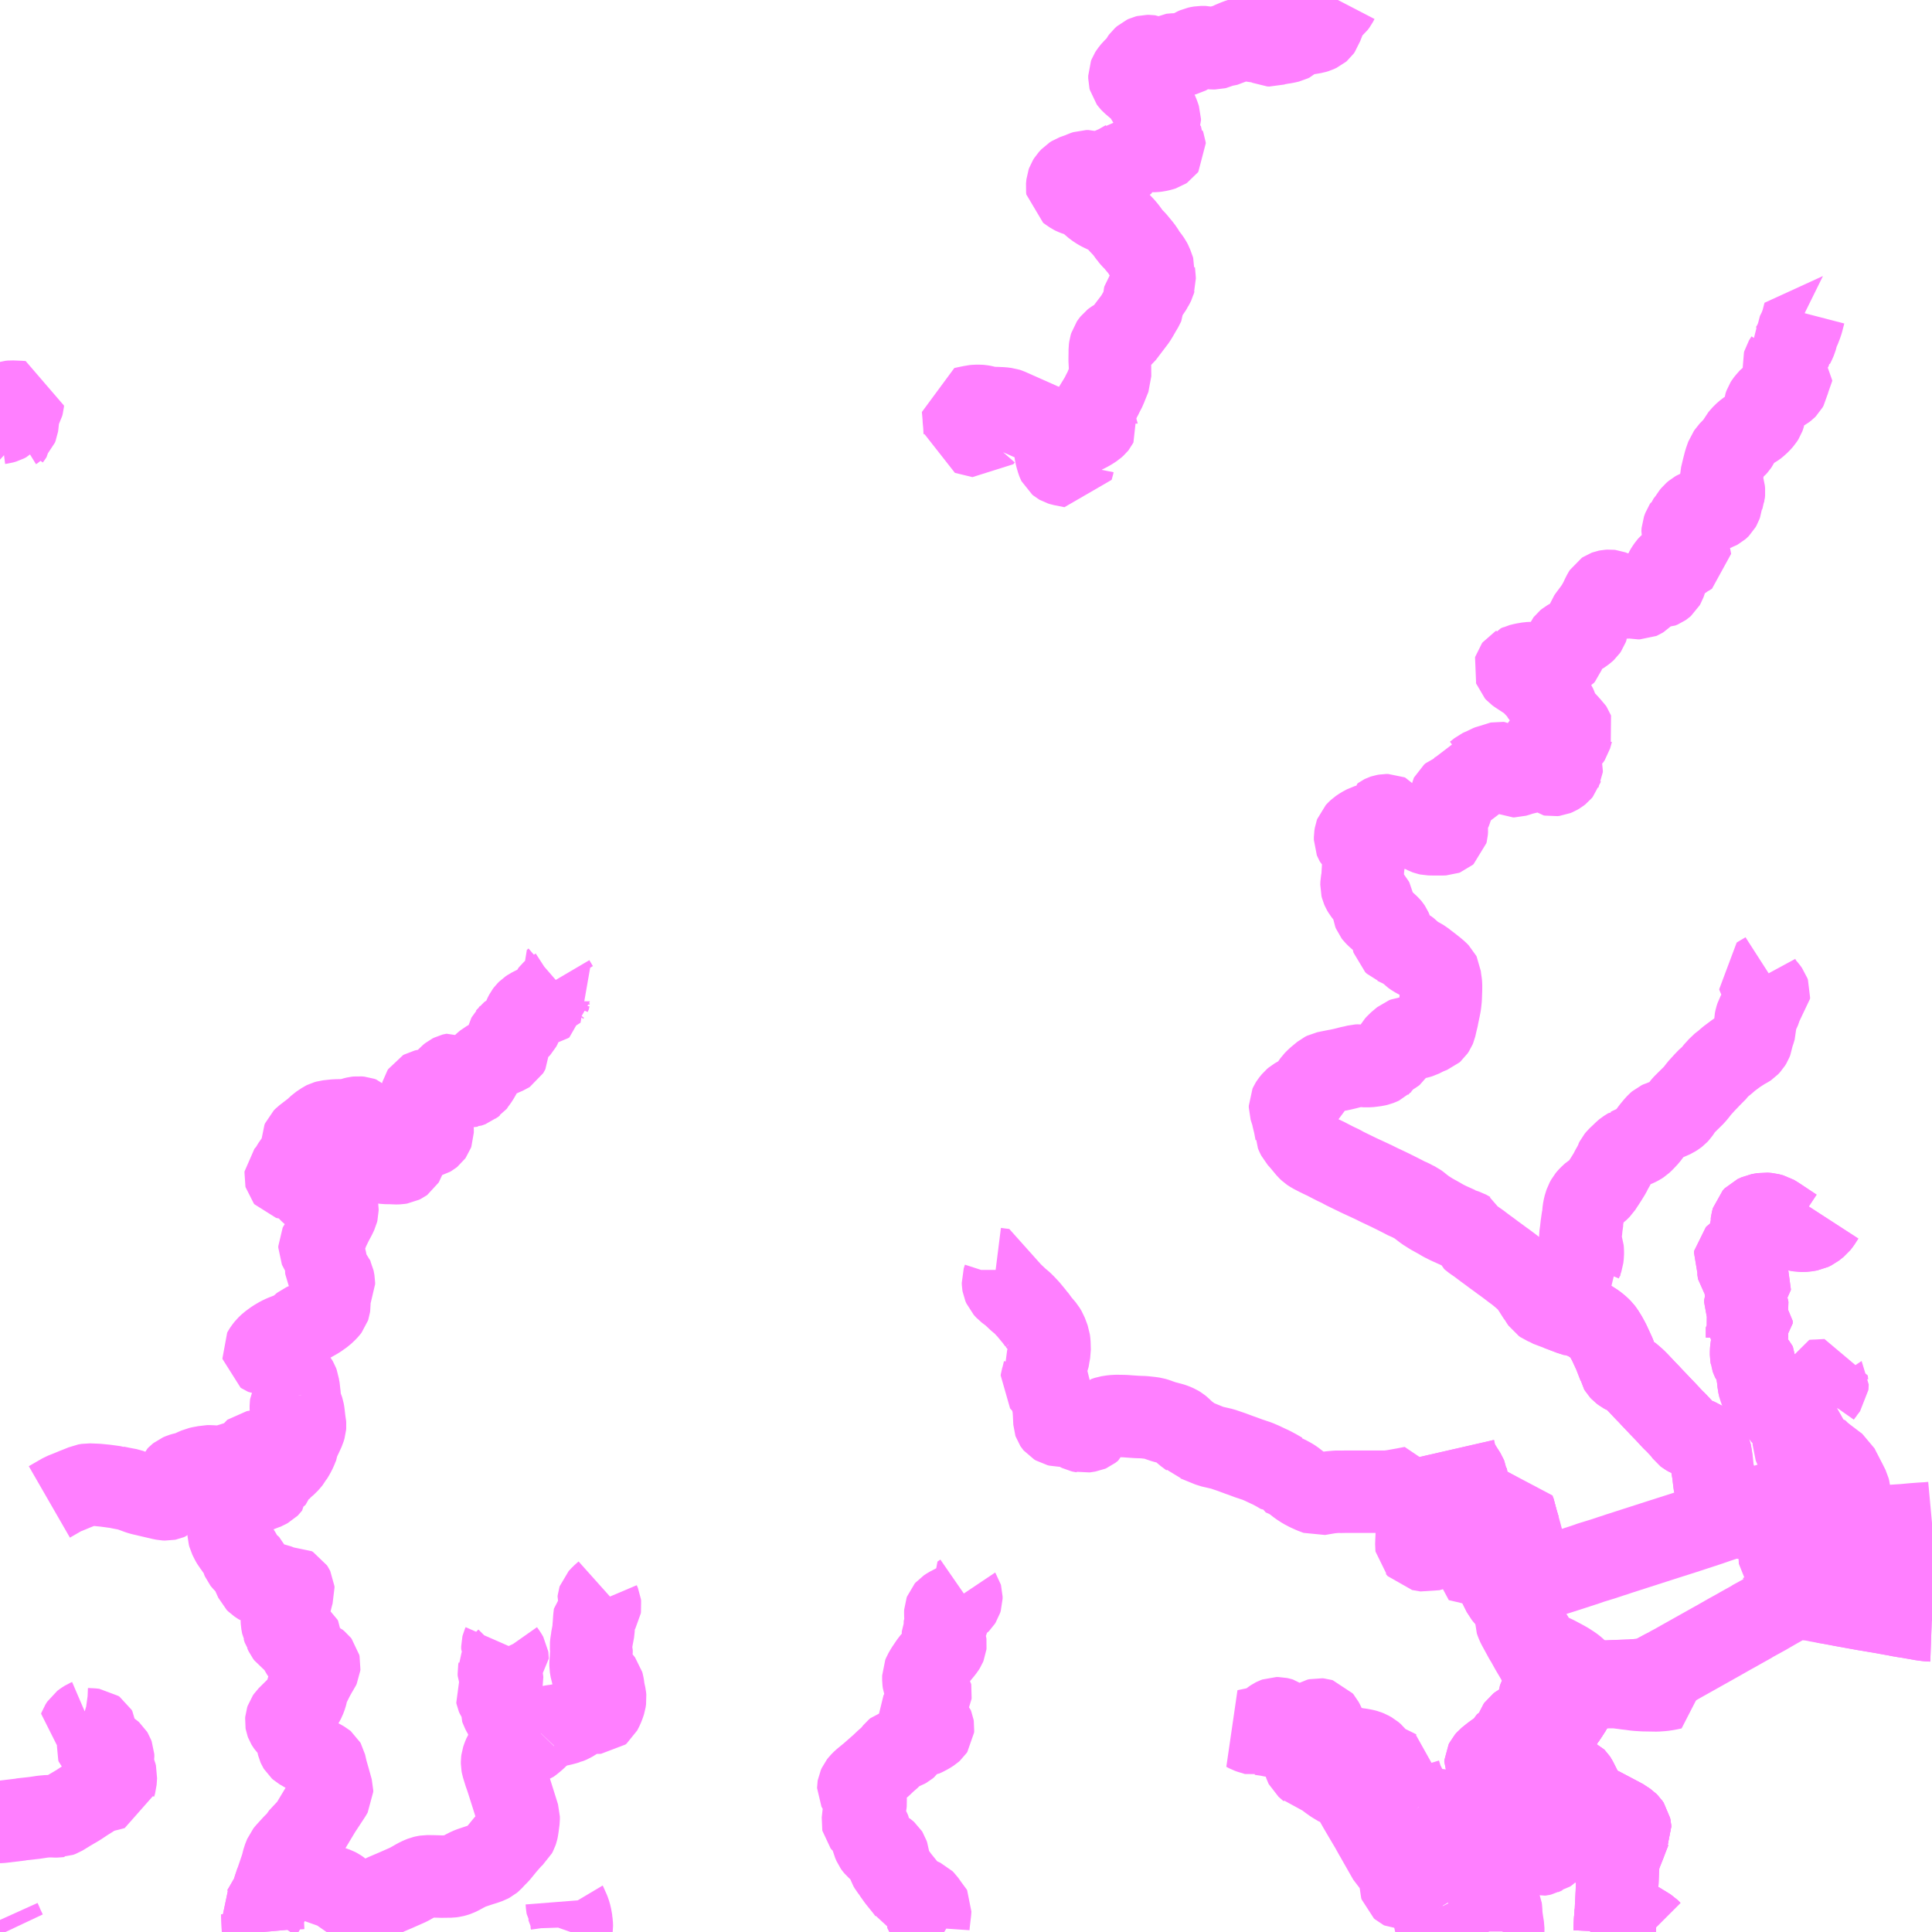 <?xml version="1.0" encoding="UTF-8"?>
<svg  xmlns="http://www.w3.org/2000/svg" xmlns:xlink="http://www.w3.org/1999/xlink" xmlns:go="http://purl.org/svgmap/profile" property="N07_001,N07_002,N07_003,N07_004,N07_005,N07_006,N07_007" viewBox="13798.828 -3498.047 17.578 17.578" go:dataArea="13798.828125 -3498.046875 17.578125 17.578125" >
<globalCoordinateSystem srsName="http://purl.org/crs/84" transform="matrix(100.0,0.0,0.0,-100.0,0.0,0.0)" />
<defs>
 <g id="p0" >
  <circle cx="0.0" cy="0.0" r="3" stroke="green" stroke-width="0.75" vector-effect="non-scaling-stroke" />
 </g>
</defs>
<g fill="none" fill-rule="evenodd" stroke="#FF00FF" stroke-width="0.75" opacity="0.5" vector-effect="non-scaling-stroke" stroke-linejoin="bevel" >
<path content="1,しずてつジャストライン（株）,富士山静岡空港掛川線,3.0,3.0,3.0," xlink:title="1" d="M13813.518,-3480.469L13813.519,-3480.493L13813.523,-3480.577L13813.529,-3480.644L13813.553,-3480.638L13813.576,-3480.631L13813.612,-3480.615L13813.676,-3480.583L13813.681,-3480.581L13813.72,-3480.559L13813.802,-3480.509L13813.829,-3480.492L13813.852,-3480.469"/>
<path content="1,しずてつジャストライン（株）,金谷島田病院線,20.0,13.0,13.0," xlink:title="1" d="M13812.493,-3481.933L13812.533,-3481.936L13812.542,-3481.937L13812.554,-3481.94L13812.566,-3481.947L13812.574,-3481.952L13812.594,-3481.969L13812.605,-3481.979L13812.614,-3481.988L13812.696,-3482.078L13812.794,-3482.189L13812.808,-3482.204L13812.812,-3482.209L13812.851,-3482.243L13812.899,-3482.283L13812.947,-3482.319L13813.013,-3482.365L13813.027,-3482.376L13813.033,-3482.382L13813.055,-3482.404L13813.063,-3482.414L13813.081,-3482.441L13813.084,-3482.445L13813.1,-3482.47L13813.12,-3482.501L13813.141,-3482.541L13813.126,-3482.548L13813.111,-3482.56L13813.066,-3482.591L13813.036,-3482.611L13813.026,-3482.617L13813.009,-3482.628L13812.99,-3482.644L13812.975,-3482.661L13812.965,-3482.676L13813.034,-3482.7L13813.1,-3482.721L13813.149,-3482.734L13813.205,-3482.742L13813.21,-3482.744L13813.228,-3482.744L13813.244,-3482.746L13813.297,-3482.746L13813.361,-3482.746L13813.395,-3482.747L13813.425,-3482.747L13813.459,-3482.748L13813.544,-3482.752L13813.637,-3482.755L13813.667,-3482.756L13813.742,-3482.762L13813.759,-3482.765L13813.768,-3482.765L13813.805,-3482.771L13813.823,-3482.775L13813.844,-3482.782L13813.861,-3482.788L13813.894,-3482.805L13813.97,-3482.846L13813.986,-3482.854L13814.04,-3482.885L13814.063,-3482.896L13814.069,-3482.9L13814.118,-3482.928L13814.382,-3483.076L13814.471,-3483.126L13814.564,-3483.179L13814.622,-3483.211L13814.666,-3483.236L13814.768,-3483.293L13814.771,-3483.296L13814.893,-3483.363L13814.903,-3483.369L13814.919,-3483.378L13814.927,-3483.383L13814.995,-3483.422L13815.077,-3483.468L13815.102,-3483.481L13815.114,-3483.488L13815.161,-3483.494L13815.188,-3483.497L13815.202,-3483.499L13815.217,-3483.499L13815.252,-3483.498L13815.303,-3483.493L13815.346,-3483.486L13815.362,-3483.482L13815.427,-3483.47L13815.475,-3483.462L13815.576,-3483.443L13815.619,-3483.435L13815.767,-3483.408L13815.814,-3483.4L13815.836,-3483.397L13815.85,-3483.394L13815.905,-3483.385L13816.001,-3483.368L13816.028,-3483.363L13816.08,-3483.354L13816.113,-3483.347L13816.139,-3483.343L13816.148,-3483.341L13816.208,-3483.332L13816.227,-3483.328L13816.242,-3483.326L13816.246,-3483.325L13816.313,-3483.313L13816.358,-3483.307L13816.377,-3483.305L13816.404,-3483.304L13816.406,-3483.303"/>
<path content="1,掛川バスサービス（株）,倉真線,9.0,6.0,6.0," xlink:title="1" d="M13803.748,-3482.278L13803.711,-3482.24L13803.695,-3482.225L13803.665,-3482.2L13803.642,-3482.183L13803.627,-3482.178L13803.623,-3482.177L13803.59,-3482.17L13803.545,-3482.16L13803.498,-3482.148L13803.495,-3482.147L13803.478,-3482.141L13803.469,-3482.138L13803.464,-3482.135L13803.453,-3482.125L13803.44,-3482.116L13803.429,-3482.104L13803.417,-3482.085L13803.406,-3482.059L13803.398,-3482.035L13803.396,-3482.019L13803.396,-3482L13803.399,-3481.984L13803.425,-3481.9L13803.428,-3481.893L13803.439,-3481.861L13803.488,-3481.707L13803.547,-3481.519L13803.547,-3481.494L13803.539,-3481.432L13803.535,-3481.405L13803.532,-3481.392L13803.527,-3481.377L13803.518,-3481.36L13803.488,-3481.334L13803.423,-3481.26L13803.361,-3481.184L13803.339,-3481.163L13803.302,-3481.123L13803.29,-3481.113L13803.273,-3481.104L13803.24,-3481.092L13803.192,-3481.077L13803.12,-3481.053L13803.094,-3481.043L13803.055,-3481.023L13803.009,-3480.998L13802.988,-3480.988L13802.97,-3480.982L13802.951,-3480.977L13802.929,-3480.974L13802.847,-3480.973L13802.776,-3480.975L13802.712,-3480.976L13802.694,-3480.973L13802.677,-3480.969L13802.652,-3480.959L13802.623,-3480.945L13802.618,-3480.942L13802.592,-3480.927L13802.544,-3480.9L13802.433,-3480.851L13802.33,-3480.807L13802.322,-3480.803L13802.284,-3480.778L13802.263,-3480.764L13802.242,-3480.754L13802.231,-3480.75L13802.216,-3480.747L13802.17,-3480.744L13802.156,-3480.743L13802.099,-3480.742L13802.072,-3480.745L13802.059,-3480.749L13802.047,-3480.754L13802.041,-3480.758L13802.007,-3480.781L13801.935,-3480.831L13801.924,-3480.841L13801.902,-3480.856L13801.885,-3480.865L13801.803,-3480.894L13801.634,-3480.954L13801.601,-3480.963L13801.542,-3480.97L13801.531,-3480.97L13801.512,-3480.966L13801.469,-3480.958L13801.344,-3480.93L13801.325,-3480.874L13801.311,-3480.829L13801.302,-3480.807L13801.297,-3480.794L13801.295,-3480.792L13801.289,-3480.779L13801.22,-3480.66L13801.213,-3480.65L13801.214,-3480.645L13801.221,-3480.48L13801.222,-3480.469"/>
<path content="1,掛川バスサービス（株）,倉真線,9.0,6.0,6.0," xlink:title="1" d="M13803.408,-3483.092L13803.401,-3483.076L13803.399,-3483.068L13803.399,-3483.044L13803.407,-3483.027L13803.433,-3482.99L13803.445,-3482.969L13803.446,-3482.962L13803.446,-3482.956L13803.411,-3482.921L13803.39,-3482.897L13803.378,-3482.876L13803.369,-3482.856L13803.369,-3482.852L13803.366,-3482.836L13803.367,-3482.817L13803.374,-3482.8L13803.385,-3482.788L13803.393,-3482.776L13803.396,-3482.77L13803.397,-3482.765L13803.398,-3482.754L13803.394,-3482.738L13803.39,-3482.725L13803.391,-3482.708L13803.391,-3482.692L13803.389,-3482.684L13803.384,-3482.675L13803.375,-3482.666L13803.361,-3482.651L13803.353,-3482.64L13803.347,-3482.628L13803.349,-3482.618L13803.354,-3482.606L13803.376,-3482.574L13803.387,-3482.556L13803.39,-3482.543L13803.391,-3482.535L13803.39,-3482.519L13803.389,-3482.501L13803.392,-3482.492L13803.409,-3482.46L13803.423,-3482.438L13803.431,-3482.419L13803.45,-3482.364L13803.454,-3482.344L13803.474,-3482.346L13803.493,-3482.348L13803.536,-3482.352L13803.606,-3482.354L13803.635,-3482.353L13803.648,-3482.348L13803.658,-3482.341L13803.667,-3482.33L13803.67,-3482.318L13803.675,-3482.31L13803.68,-3482.304L13803.702,-3482.294L13803.748,-3482.278"/>
<path content="1,掛川バスサービス（株）,倉真線,9.0,6.0,6.0," xlink:title="1" d="M13804.342,-3483.561L13804.304,-3483.527L13804.276,-3483.497L13804.275,-3483.494L13804.274,-3483.484L13804.276,-3483.478L13804.287,-3483.452L13804.289,-3483.436L13804.287,-3483.423L13804.275,-3483.403L13804.26,-3483.384L13804.24,-3483.366L13804.235,-3483.324L13804.231,-3483.264L13804.229,-3483.243L13804.228,-3483.215L13804.225,-3483.199L13804.212,-3483.13L13804.212,-3483.122L13804.208,-3483.101L13804.205,-3483.069L13804.207,-3483.044L13804.21,-3483.034L13804.21,-3483.017L13804.21,-3483.011L13804.206,-3482.989L13804.203,-3482.934L13804.201,-3482.918L13804.201,-3482.891L13804.208,-3482.849L13804.213,-3482.834L13804.224,-3482.816L13804.236,-3482.803L13804.251,-3482.79L13804.291,-3482.76L13804.299,-3482.751L13804.309,-3482.738L13804.313,-3482.723L13804.317,-3482.701L13804.32,-3482.672L13804.324,-3482.655L13804.333,-3482.615L13804.335,-3482.594L13804.331,-3482.567L13804.323,-3482.542L13804.311,-3482.511L13804.292,-3482.474L13804.281,-3482.465L13804.257,-3482.464L13804.245,-3482.465L13804.225,-3482.473L13804.206,-3482.48L13804.174,-3482.482L13804.151,-3482.48L13804.141,-3482.474L13804.095,-3482.436L13804.072,-3482.415L13804.043,-3482.397L13804.022,-3482.384L13803.991,-3482.371L13803.985,-3482.37L13803.973,-3482.366L13803.958,-3482.362L13803.935,-3482.356L13803.889,-3482.347L13803.863,-3482.344L13803.839,-3482.34L13803.819,-3482.333L13803.805,-3482.326L13803.787,-3482.315L13803.766,-3482.297L13803.748,-3482.278"/>
<path content="1,掛川バスサービス（株）,居尻線,8.0,6.0,6.0," xlink:title="1" d="M13799.277,-3484.382L13799.402,-3484.454L13799.46,-3484.477L13799.513,-3484.499L13799.584,-3484.527L13799.602,-3484.535L13799.632,-3484.54L13799.712,-3484.537L13799.784,-3484.53L13799.822,-3484.525L13799.872,-3484.518L13799.875,-3484.517L13799.888,-3484.516L13799.89,-3484.516L13799.893,-3484.515L13799.899,-3484.514L13799.908,-3484.512L13799.927,-3484.508L13800.001,-3484.494L13800.097,-3484.459L13800.122,-3484.452L13800.191,-3484.436L13800.293,-3484.412L13800.323,-3484.406L13800.345,-3484.405L13800.355,-3484.407L13800.367,-3484.412L13800.374,-3484.418L13800.39,-3484.437L13800.407,-3484.456L13800.424,-3484.468L13800.43,-3484.474L13800.433,-3484.496L13800.434,-3484.522L13800.434,-3484.543L13800.432,-3484.556L13800.431,-3484.564L13800.43,-3484.579L13800.431,-3484.592L13800.436,-3484.604L13800.449,-3484.617L13800.459,-3484.625L13800.48,-3484.634L13800.5,-3484.64L13800.529,-3484.646L13800.556,-3484.655L13800.567,-3484.66L13800.599,-3484.675L13800.606,-3484.678L13800.611,-3484.68L13800.631,-3484.689L13800.64,-3484.691L13800.657,-3484.695L13800.688,-3484.7L13800.713,-3484.706L13800.73,-3484.706L13800.754,-3484.705L13800.772,-3484.704L13800.821,-3484.701L13800.841,-3484.702L13800.848,-3484.701L13800.89,-3484.713L13800.95,-3484.731L13800.952,-3484.732L13801.047,-3484.762L13801.059,-3484.766L13801.09,-3484.778L13801.104,-3484.787L13801.109,-3484.795L13801.112,-3484.802L13801.123,-3484.827L13801.128,-3484.834L13801.133,-3484.838L13801.158,-3484.842L13801.207,-3484.843L13801.286,-3484.843L13801.325,-3484.845L13801.358,-3484.847L13801.388,-3484.85L13801.406,-3484.855L13801.414,-3484.861L13801.423,-3484.871L13801.444,-3484.905L13801.461,-3484.933L13801.467,-3484.944L13801.468,-3484.947L13801.471,-3484.962L13801.475,-3484.99L13801.478,-3485.039L13801.48,-3485.061L13801.48,-3485.134L13801.478,-3485.19L13801.474,-3485.229L13801.474,-3485.23L13801.474,-3485.257L13801.476,-3485.273L13801.482,-3485.285L13801.49,-3485.296L13801.499,-3485.302L13801.515,-3485.309L13801.538,-3485.318L13801.544,-3485.329L13801.546,-3485.336L13801.551,-3485.352"/>
<path content="1,掛川バスサービス（株）,居尻線,8.0,6.0,6.0," xlink:title="1" d="M13801.551,-3485.352L13801.561,-3485.289L13801.567,-3485.265L13801.573,-3485.247L13801.582,-3485.225L13801.586,-3485.213L13801.59,-3485.19L13801.591,-3485.181L13801.599,-3485.111L13801.603,-3485.093L13801.604,-3485.079L13801.603,-3485.066L13801.595,-3485.039L13801.574,-3484.993L13801.551,-3484.945L13801.543,-3484.923L13801.541,-3484.909L13801.539,-3484.908L13801.538,-3484.898L13801.534,-3484.888L13801.533,-3484.887L13801.52,-3484.854L13801.502,-3484.819L13801.478,-3484.779L13801.476,-3484.775L13801.453,-3484.748L13801.439,-3484.732L13801.404,-3484.702L13801.391,-3484.689L13801.369,-3484.666L13801.357,-3484.652L13801.347,-3484.637L13801.343,-3484.621L13801.338,-3484.616L13801.321,-3484.605L13801.293,-3484.592L13801.279,-3484.585L13801.276,-3484.581L13801.273,-3484.578L13801.272,-3484.564L13801.275,-3484.545L13801.277,-3484.537L13801.277,-3484.529L13801.274,-3484.525L13801.269,-3484.52L13801.256,-3484.513L13801.211,-3484.491L13801.196,-3484.482L13801.186,-3484.48L13801.17,-3484.481L13801.146,-3484.481L13801.138,-3484.478L13801.122,-3484.471L13801.108,-3484.46L13801.097,-3484.462L13801.086,-3484.464L13801.073,-3484.467L13801.056,-3484.467L13801.046,-3484.465L13801.036,-3484.461L13801.022,-3484.445L13801.019,-3484.436L13801.019,-3484.422L13801.029,-3484.396L13801.031,-3484.389L13801.03,-3484.377L13801.027,-3484.369L13801.022,-3484.365L13801.014,-3484.362L13801,-3484.358L13800.989,-3484.355L13800.98,-3484.351L13800.97,-3484.342L13800.965,-3484.339L13800.897,-3484.318L13800.909,-3484.087L13800.914,-3484.068L13800.934,-3484.028L13800.946,-3484.007L13800.958,-3483.992L13800.983,-3483.956L13800.99,-3483.947L13801.011,-3483.915L13801.026,-3483.888L13801.031,-3483.866L13801.037,-3483.852L13801.041,-3483.847L13801.06,-3483.827L13801.095,-3483.805L13801.103,-3483.797L13801.116,-3483.767L13801.123,-3483.748L13801.133,-3483.715L13801.156,-3483.664L13801.168,-3483.652L13801.206,-3483.627L13801.219,-3483.623L13801.247,-3483.623L13801.273,-3483.625L13801.301,-3483.631L13801.322,-3483.632L13801.338,-3483.629L13801.363,-3483.619L13801.388,-3483.603L13801.403,-3483.601L13801.427,-3483.603L13801.45,-3483.607L13801.475,-3483.61L13801.487,-3483.603L13801.494,-3483.592L13801.497,-3483.586L13801.498,-3483.574L13801.491,-3483.553L13801.477,-3483.498L13801.469,-3483.464L13801.461,-3483.437L13801.453,-3483.417L13801.446,-3483.403L13801.427,-3483.373L13801.422,-3483.367L13801.4,-3483.342L13801.394,-3483.329L13801.392,-3483.312L13801.393,-3483.29L13801.4,-3483.251L13801.402,-3483.247L13801.412,-3483.216L13801.417,-3483.209L13801.43,-3483.181L13801.442,-3483.165L13801.455,-3483.156L13801.476,-3483.149L13801.507,-3483.146L13801.528,-3483.144L13801.55,-3483.141L13801.56,-3483.137L13801.571,-3483.128L13801.576,-3483.119L13801.576,-3483.107L13801.572,-3483.099L13801.55,-3483.067L13801.548,-3483.056L13801.548,-3483.052L13801.552,-3483.042L13801.565,-3483.026L13801.582,-3483.015L13801.608,-3483.003L13801.638,-3482.992L13801.646,-3482.985L13801.654,-3482.974L13801.661,-3482.959L13801.669,-3482.947L13801.677,-3482.94L13801.708,-3482.929L13801.724,-3482.916L13801.731,-3482.907L13801.734,-3482.894L13801.733,-3482.884L13801.727,-3482.871L13801.713,-3482.851L13801.677,-3482.786L13801.65,-3482.732L13801.633,-3482.7L13801.625,-3482.677L13801.621,-3482.66L13801.616,-3482.635L13801.612,-3482.62L13801.599,-3482.585L13801.599,-3482.585L13801.582,-3482.553L13801.554,-3482.528L13801.468,-3482.443L13801.446,-3482.421L13801.437,-3482.408L13801.433,-3482.396L13801.432,-3482.384L13801.433,-3482.378L13801.436,-3482.37L13801.442,-3482.36L13801.449,-3482.35L13801.468,-3482.33L13801.484,-3482.311L13801.494,-3482.295L13801.507,-3482.271L13801.512,-3482.26L13801.528,-3482.219L13801.535,-3482.195L13801.538,-3482.176L13801.541,-3482.164L13801.545,-3482.155L13801.551,-3482.145L13801.56,-3482.137L13801.709,-3482.05L13801.774,-3482.013L13801.78,-3482.008L13801.784,-3482.001L13801.796,-3481.948L13801.8,-3481.932L13801.816,-3481.876L13801.822,-3481.855L13801.849,-3481.758L13801.849,-3481.744L13801.835,-3481.72L13801.741,-3481.577L13801.651,-3481.427L13801.551,-3481.32L13801.54,-3481.299L13801.5,-3481.26L13801.438,-3481.192L13801.425,-3481.176L13801.407,-3481.131L13801.391,-3481.068L13801.344,-3480.93L13801.325,-3480.874L13801.311,-3480.829L13801.302,-3480.807L13801.297,-3480.794L13801.295,-3480.792L13801.289,-3480.779L13801.22,-3480.66L13801.213,-3480.65L13801.214,-3480.645L13801.221,-3480.48L13801.222,-3480.469"/>
<path content="1,掛川バスサービス（株）,居尻線,8.0,6.0,6.0," xlink:title="1" d="M13803.882,-3489.134L13803.867,-3489.121L13803.887,-3489.087L13803.903,-3489.061L13803.906,-3489.057L13803.889,-3489.046L13803.883,-3489.042L13803.855,-3489.025L13803.846,-3489.017L13803.839,-3489.008L13803.828,-3488.981L13803.82,-3488.949L13803.819,-3488.937L13803.819,-3488.932L13803.807,-3488.925L13803.781,-3488.918L13803.746,-3488.904L13803.741,-3488.903L13803.697,-3488.886L13803.673,-3488.874L13803.654,-3488.864L13803.636,-3488.852L13803.621,-3488.837L13803.612,-3488.825L13803.598,-3488.798L13803.582,-3488.756L13803.57,-3488.723L13803.559,-3488.703L13803.548,-3488.691L13803.536,-3488.682L13803.496,-3488.654L13803.483,-3488.645L13803.471,-3488.639L13803.462,-3488.632L13803.459,-3488.628L13803.455,-3488.624L13803.451,-3488.616L13803.442,-3488.582L13803.44,-3488.565L13803.44,-3488.54L13803.447,-3488.516L13803.455,-3488.499L13803.455,-3488.488L13803.451,-3488.48L13803.448,-3488.475L13803.437,-3488.468L13803.416,-3488.459L13803.393,-3488.449L13803.358,-3488.433L13803.325,-3488.418L13803.322,-3488.417L13803.288,-3488.401L13803.255,-3488.383L13803.238,-3488.369L13803.221,-3488.353L13803.217,-3488.347L13803.214,-3488.336L13803.21,-3488.299L13803.206,-3488.289L13803.175,-3488.235L13803.152,-3488.203L13803.149,-3488.197L13803.145,-3488.192L13803.137,-3488.187L13803.119,-3488.172L13803.085,-3488.16L13803.084,-3488.16L13803.08,-3488.159L13803.067,-3488.159L13803.06,-3488.161L13803.052,-3488.164L13803.045,-3488.17L13803.027,-3488.192L13803.024,-3488.206L13803.015,-3488.227L13803.005,-3488.24L13802.993,-3488.25L13802.984,-3488.257L13802.978,-3488.26L13802.954,-3488.272L13802.948,-3488.271L13802.948,-3488.271L13802.944,-3488.27L13802.938,-3488.267L13802.932,-3488.264L13802.912,-3488.248L13802.904,-3488.239L13802.878,-3488.203L13802.863,-3488.176L13802.846,-3488.15L13802.836,-3488.141L13802.823,-3488.133L13802.811,-3488.131L13802.802,-3488.13L13802.718,-3488.129L13802.699,-3488.127L13802.686,-3488.124L13802.677,-3488.119L13802.67,-3488.108L13802.663,-3488.082L13802.663,-3488.074L13802.669,-3488.059L13802.706,-3488.017L13802.717,-3488.003L13802.723,-3487.989L13802.725,-3487.98L13802.731,-3487.965L13802.753,-3487.932L13802.755,-3487.926L13802.755,-3487.918L13802.751,-3487.91L13802.728,-3487.881L13802.715,-3487.862L13802.715,-3487.86L13802.716,-3487.856L13802.745,-3487.828L13802.756,-3487.809L13802.76,-3487.797L13802.764,-3487.776L13802.764,-3487.742L13802.76,-3487.731L13802.755,-3487.724L13802.745,-3487.716L13802.738,-3487.712L13802.72,-3487.707L13802.708,-3487.706L13802.671,-3487.706L13802.642,-3487.709L13802.603,-3487.717L13802.568,-3487.717L13802.551,-3487.715L13802.538,-3487.711L13802.529,-3487.706L13802.508,-3487.689L13802.497,-3487.675L13802.495,-3487.671L13802.484,-3487.638L13802.479,-3487.615L13802.479,-3487.583L13802.481,-3487.564L13802.488,-3487.539L13802.501,-3487.51L13802.503,-3487.494L13802.5,-3487.485L13802.497,-3487.48L13802.49,-3487.475L13802.474,-3487.467L13802.455,-3487.464L13802.421,-3487.463L13802.403,-3487.465L13802.336,-3487.466L13802.314,-3487.469L13802.299,-3487.474L13802.283,-3487.484L13802.272,-3487.493L13802.245,-3487.532L13802.232,-3487.543L13802.218,-3487.55L13802.21,-3487.553L13802.202,-3487.555L13802.187,-3487.555L13802.173,-3487.556L13802.141,-3487.559L13802.132,-3487.561L13802.127,-3487.565L13802.12,-3487.574L13802.118,-3487.579L13802.118,-3487.596L13802.12,-3487.609L13802.132,-3487.63L13802.167,-3487.682L13802.179,-3487.704L13802.187,-3487.72L13802.191,-3487.739L13802.194,-3487.757L13802.195,-3487.783L13802.178,-3487.819L13802.175,-3487.823L13802.154,-3487.845L13802.151,-3487.847L13802.126,-3487.872L13802.109,-3487.878L13802.087,-3487.88L13802.069,-3487.878L13802.048,-3487.873L13802.004,-3487.858L13801.987,-3487.855L13801.886,-3487.853L13801.881,-3487.853L13801.843,-3487.849L13801.808,-3487.845L13801.79,-3487.84L13801.78,-3487.835L13801.732,-3487.803L13801.689,-3487.763L13801.598,-3487.693L13801.585,-3487.68L13801.579,-3487.666L13801.579,-3487.65L13801.584,-3487.64L13801.59,-3487.628L13801.605,-3487.61L13801.607,-3487.606L13801.608,-3487.599L13801.605,-3487.585L13801.601,-3487.579L13801.594,-3487.569L13801.584,-3487.557L13801.557,-3487.525L13801.499,-3487.452L13801.474,-3487.41L13801.459,-3487.387L13801.426,-3487.349L13801.425,-3487.34L13801.426,-3487.336L13801.431,-3487.33L13801.439,-3487.328L13801.531,-3487.319L13801.557,-3487.315L13801.579,-3487.31L13801.593,-3487.305L13801.598,-3487.301L13801.601,-3487.295L13801.61,-3487.278L13801.627,-3487.236L13801.634,-3487.222L13801.642,-3487.213L13801.715,-3487.147L13801.742,-3487.122L13801.76,-3487.107L13801.773,-3487.1L13801.795,-3487.095L13801.857,-3487.088L13801.879,-3487.083L13801.885,-3487.081L13801.888,-3487.077L13801.89,-3487.074L13801.896,-3487.059L13801.898,-3487.046L13801.898,-3487.032L13801.894,-3487.016L13801.884,-3486.995L13801.88,-3486.986L13801.862,-3486.952L13801.855,-3486.939L13801.849,-3486.928L13801.815,-3486.858L13801.784,-3486.778L13801.782,-3486.768L13801.772,-3486.754L13801.76,-3486.74L13801.759,-3486.738L13801.745,-3486.725L13801.739,-3486.717L13801.735,-3486.709L13801.735,-3486.702L13801.735,-3486.695L13801.739,-3486.686L13801.76,-3486.652L13801.766,-3486.643L13801.774,-3486.629L13801.783,-3486.609L13801.789,-3486.588L13801.793,-3486.569L13801.795,-3486.546L13801.793,-3486.521L13801.795,-3486.508L13801.8,-3486.497L13801.804,-3486.488L13801.807,-3486.481L13801.819,-3486.462L13801.844,-3486.439L13801.853,-3486.428L13801.856,-3486.421L13801.859,-3486.415L13801.861,-3486.405L13801.866,-3486.378L13801.866,-3486.363L13801.86,-3486.351L13801.835,-3486.324L13801.83,-3486.314L13801.829,-3486.304L13801.831,-3486.295L13801.833,-3486.284L13801.834,-3486.272L13801.834,-3486.256L13801.825,-3486.223L13801.824,-3486.209L13801.824,-3486.205L13801.825,-3486.173L13801.823,-3486.159L13801.82,-3486.15L13801.81,-3486.137L13801.795,-3486.121L13801.765,-3486.093L13801.718,-3486.06L13801.712,-3486.056L13801.652,-3486.022L13801.585,-3485.993L13801.575,-3485.985L13801.545,-3485.955L13801.523,-3485.941L13801.487,-3485.923L13801.478,-3485.919L13801.407,-3485.891L13801.377,-3485.877L13801.331,-3485.85L13801.283,-3485.815L13801.258,-3485.791L13801.239,-3485.767L13801.228,-3485.75L13801.223,-3485.741L13801.224,-3485.734L13801.23,-3485.73L13801.237,-3485.727L13801.246,-3485.726L13801.261,-3485.726L13801.282,-3485.727L13801.288,-3485.727L13801.299,-3485.722L13801.312,-3485.714L13801.338,-3485.696L13801.392,-3485.668L13801.413,-3485.655L13801.437,-3485.635L13801.45,-3485.625L13801.478,-3485.599L13801.481,-3485.594L13801.481,-3485.587L13801.472,-3485.562L13801.476,-3485.552L13801.482,-3485.54L13801.527,-3485.482L13801.534,-3485.47L13801.54,-3485.454L13801.543,-3485.431L13801.55,-3485.396L13801.551,-3485.352"/>
<path content="1,掛川バスサービス（株）,東山線,8.0,7.0,7.0," xlink:title="1" d="M13807.419,-3480.469L13807.414,-3480.472L13807.408,-3480.474L13807.394,-3480.477L13807.324,-3480.475L13807.318,-3480.477L13807.297,-3480.49L13807.275,-3480.506L13807.275,-3480.511L13807.277,-3480.54L13807.286,-3480.618L13807.289,-3480.644L13807.29,-3480.652L13807.292,-3480.681L13807.289,-3480.687L13807.266,-3480.709L13807.24,-3480.746L13807.228,-3480.758L13807.109,-3480.812L13807.104,-3480.821L13807.094,-3480.836L13807.075,-3480.862L13807.051,-3480.892L13807,-3480.955L13806.965,-3481.004L13806.95,-3481.028L13806.928,-3481.055L13806.917,-3481.074L13806.913,-3481.086L13806.911,-3481.109L13806.911,-3481.14L13806.908,-3481.165L13806.903,-3481.18L13806.898,-3481.188L13806.89,-3481.195L13806.882,-3481.201L13806.841,-3481.216L13806.826,-3481.223L13806.814,-3481.229L13806.799,-3481.242L13806.789,-3481.254L13806.784,-3481.261L13806.778,-3481.275L13806.77,-3481.293L13806.765,-3481.314L13806.755,-3481.353L13806.746,-3481.377L13806.745,-3481.384L13806.738,-3481.401L13806.73,-3481.415L13806.717,-3481.429L13806.706,-3481.439L13806.686,-3481.454L13806.678,-3481.464L13806.677,-3481.469L13806.681,-3481.504L13806.684,-3481.534L13806.689,-3481.564L13806.703,-3481.633L13806.705,-3481.651L13806.703,-3481.677L13806.697,-3481.699L13806.691,-3481.712L13806.671,-3481.736L13806.66,-3481.748L13806.647,-3481.761L13806.639,-3481.774L13806.637,-3481.778L13806.637,-3481.782L13806.638,-3481.788L13806.647,-3481.808L13806.658,-3481.822L13806.68,-3481.844L13806.72,-3481.877L13806.747,-3481.899L13806.845,-3481.985L13806.887,-3482.025L13806.93,-3482.062L13806.95,-3482.085L13806.975,-3482.116L13806.987,-3482.126L13807.018,-3482.135L13807.047,-3482.141L13807.058,-3482.145L13807.074,-3482.154L13807.086,-3482.164L13807.092,-3482.173L13807.096,-3482.195L13807.099,-3482.203L13807.102,-3482.21L13807.108,-3482.215L13807.128,-3482.228L13807.138,-3482.233L13807.163,-3482.244L13807.167,-3482.245L13807.176,-3482.248L13807.189,-3482.25L13807.222,-3482.254L13807.24,-3482.262L13807.274,-3482.28L13807.302,-3482.298L13807.311,-3482.306L13807.317,-3482.315L13807.318,-3482.327L13807.316,-3482.339L13807.312,-3482.349L13807.309,-3482.357L13807.305,-3482.361L13807.291,-3482.369L13807.264,-3482.378L13807.245,-3482.386L13807.221,-3482.401L13807.21,-3482.412L13807.203,-3482.419L13807.202,-3482.423L13807.201,-3482.425L13807.199,-3482.432L13807.199,-3482.449L13807.224,-3482.497L13807.235,-3482.52L13807.245,-3482.542L13807.266,-3482.58L13807.272,-3482.591L13807.296,-3482.641L13807.297,-3482.648L13807.296,-3482.653L13807.29,-3482.662L13807.248,-3482.705L13807.242,-3482.714L13807.236,-3482.726L13807.232,-3482.737L13807.229,-3482.759L13807.229,-3482.766L13807.229,-3482.775L13807.229,-3482.802L13807.236,-3482.819L13807.257,-3482.855L13807.294,-3482.91L13807.315,-3482.937L13807.361,-3482.986L13807.396,-3483.028L13807.415,-3483.052L13807.425,-3483.068L13807.43,-3483.08L13807.431,-3483.089L13807.43,-3483.097L13807.424,-3483.117L13807.41,-3483.151L13807.406,-3483.163L13807.407,-3483.175L13807.412,-3483.187L13807.422,-3483.203L13807.423,-3483.211L13807.42,-3483.234L13807.421,-3483.24L13807.422,-3483.243L13807.431,-3483.255L13807.442,-3483.267L13807.45,-3483.28L13807.451,-3483.287L13807.45,-3483.295L13807.444,-3483.311L13807.44,-3483.316L13807.43,-3483.34L13807.428,-3483.364L13807.429,-3483.382L13807.433,-3483.393L13807.44,-3483.401L13807.463,-3483.416L13807.537,-3483.455L13807.556,-3483.467L13807.563,-3483.474L13807.57,-3483.485L13807.575,-3483.501L13807.575,-3483.521L13807.573,-3483.528L13807.571,-3483.531L13807.597,-3483.549"/>
<path content="1,掛川バスサービス（株）,桜木線,8.0,5.0,5.0," xlink:title="1" d="M13799.632,-3482.399L13799.618,-3482.393L13799.594,-3482.378L13799.574,-3482.363L13799.558,-3482.338L13799.554,-3482.327L13799.584,-3482.318L13799.613,-3482.314L13799.663,-3482.312L13799.691,-3482.309L13799.701,-3482.302L13799.708,-3482.29L13799.71,-3482.246L13799.717,-3482.23L13799.726,-3482.217L13799.73,-3482.206L13799.73,-3482.183L13799.721,-3482.143L13799.72,-3482.13L13799.723,-3482.119L13799.73,-3482.113L13799.738,-3482.108L13799.746,-3482.107L13799.756,-3482.106L13799.771,-3482.107L13799.788,-3482.115L13799.799,-3482.118L13799.813,-3482.117L13799.827,-3482.111L13799.836,-3482.105L13799.845,-3482.097L13799.851,-3482.087L13799.857,-3482.071L13799.858,-3482.051L13799.853,-3482.023L13799.851,-3482.005L13799.851,-3481.983L13799.851,-3481.973L13799.853,-3481.957L13799.862,-3481.937L13799.866,-3481.929L13799.877,-3481.914L13799.879,-3481.909L13799.883,-3481.893L13799.879,-3481.834L13799.871,-3481.807L13799.867,-3481.777L13799.848,-3481.772L13799.818,-3481.764L13799.793,-3481.758L13799.747,-3481.746L13799.72,-3481.736L13799.706,-3481.73L13799.695,-3481.724L13799.603,-3481.666L13799.538,-3481.623L13799.458,-3481.576L13799.383,-3481.53L13799.364,-3481.523L13799.363,-3481.523L13799.349,-3481.521L13799.324,-3481.521L13799.313,-3481.522L13799.303,-3481.522L13799.267,-3481.523L13799.214,-3481.518L13799.141,-3481.507L13799.022,-3481.494L13799.016,-3481.492L13798.85,-3481.472L13798.831,-3481.47L13798.828,-3481.47M13798.828,-3480.579L13798.842,-3480.548L13798.853,-3480.522L13798.878,-3480.469"/>
<path content="1,掛川バスサービス（株）,粟本線,11.0,9.0,9.0," xlink:title="1" d="M13804.018,-3480.469L13804.029,-3480.5L13804.031,-3480.513L13804.03,-3480.543L13804.028,-3480.557L13804.028,-3480.564L13804.019,-3480.615L13804.009,-3480.65L13803.998,-3480.676L13803.992,-3480.695L13803.989,-3480.7L13803.987,-3480.711L13803.984,-3480.749"/>
<path content="1,遠州鉄道（株）,e-wing_02_on,26.0,26.0,26.0," xlink:title="1" d="M13813.852,-3480.469L13813.829,-3480.492L13813.802,-3480.509L13813.72,-3480.559L13813.681,-3480.581L13813.676,-3480.583L13813.612,-3480.615L13813.576,-3480.631L13813.553,-3480.638L13813.529,-3480.644L13813.523,-3480.577L13813.519,-3480.493L13813.518,-3480.469"/>
<path content="2,森町,大河内線,2.5,0.0,0.0," xlink:title="2" d="M13798.828,-3494.198L13798.844,-3494.2L13798.872,-3494.208L13798.891,-3494.218L13798.9,-3494.227L13798.903,-3494.232L13798.902,-3494.239L13798.898,-3494.243L13798.887,-3494.253L13798.859,-3494.273L13798.852,-3494.282L13798.848,-3494.292L13798.846,-3494.316L13798.849,-3494.335L13798.853,-3494.349L13798.861,-3494.365L13798.868,-3494.373L13798.878,-3494.38L13798.912,-3494.391L13798.934,-3494.393L13799.006,-3494.39L13799.037,-3494.388L13799.036,-3494.376L13799.031,-3494.357L13799.006,-3494.313L13799,-3494.299L13798.994,-3494.275L13798.991,-3494.226L13798.986,-3494.18L13798.985,-3494.173L13798.979,-3494.158L13798.972,-3494.151L13798.959,-3494.143L13798.949,-3494.132L13798.942,-3494.119L13798.936,-3494.098L13798.935,-3494.089L13798.928,-3494.078L13798.921,-3494.069L13798.927,-3494.06L13798.929,-3494.054L13798.931,-3494.022L13798.934,-3494.01L13798.937,-3494.006L13798.947,-3493.997"/>
<path content="3,島田市,伊久身線,1.0,1.0,1.0," xlink:title="3" d="M13815.247,-3495.197L13815.245,-3495.198L13815.232,-3495.148L13815.226,-3495.124L13815.217,-3495.097L13815.2,-3495.053L13815.194,-3495.041L13815.176,-3495.005L13815.175,-3494.984L13815.168,-3494.959L13815.153,-3494.925L13815.146,-3494.912L13815.146,-3494.911L13815.124,-3494.875L13815.122,-3494.872L13815.11,-3494.856L13815.094,-3494.842L13815.085,-3494.837L13815.06,-3494.827L13815.064,-3494.82L13815.08,-3494.794L13815.081,-3494.789L13815.079,-3494.783L13815.068,-3494.766L13815.06,-3494.753L13815.057,-3494.742L13815.059,-3494.722L13815.063,-3494.711L13815.076,-3494.69L13815.083,-3494.683L13815.12,-3494.656L13815.129,-3494.648L13815.128,-3494.642L13815.123,-3494.633L13815.119,-3494.628L13815.094,-3494.602L13815.076,-3494.583L13815.083,-3494.576L13815.089,-3494.571L13815.092,-3494.565L13815.094,-3494.561L13815.094,-3494.55L13815.092,-3494.539L13815.083,-3494.523L13815.076,-3494.516L13815.058,-3494.502L13815.047,-3494.496L13815.002,-3494.478L13814.984,-3494.466L13814.97,-3494.456L13814.946,-3494.434L13814.94,-3494.43L13814.908,-3494.394L13814.897,-3494.38L13814.89,-3494.369L13814.882,-3494.346L13814.88,-3494.321L13814.88,-3494.296L13814.88,-3494.275L13814.88,-3494.269L13814.878,-3494.262L13814.874,-3494.251L13814.862,-3494.232L13814.838,-3494.205L13814.806,-3494.176L13814.802,-3494.173L13814.793,-3494.167L13814.767,-3494.151L13814.753,-3494.141L13814.722,-3494.12L13814.692,-3494.094L13814.674,-3494.074L13814.657,-3494.054L13814.647,-3494.034L13814.644,-3494.022L13814.637,-3494.008L13814.629,-3493.996L13814.619,-3493.985L13814.607,-3493.975L13814.594,-3493.966L13814.561,-3493.932L13814.55,-3493.915L13814.542,-3493.904L13814.522,-3493.847L13814.508,-3493.793L13814.488,-3493.71L13814.487,-3493.683L13814.49,-3493.66L13814.501,-3493.628L13814.507,-3493.61L13814.512,-3493.594L13814.514,-3493.572L13814.512,-3493.55L13814.509,-3493.542L13814.507,-3493.526L13814.495,-3493.514L13814.493,-3493.501L13814.49,-3493.482L13814.488,-3493.464L13814.483,-3493.45L13814.475,-3493.436L13814.469,-3493.43L13814.461,-3493.423L13814.448,-3493.416L13814.445,-3493.415L13814.433,-3493.41L13814.425,-3493.408L13814.417,-3493.407L13814.328,-3493.407L13814.314,-3493.406L13814.312,-3493.399L13814.3,-3493.405L13814.287,-3493.402L13814.269,-3493.395L13814.253,-3493.386L13814.233,-3493.369L13814.221,-3493.354L13814.203,-3493.324L13814.185,-3493.302L13814.177,-3493.291L13814.174,-3493.287L13814.167,-3493.279L13814.162,-3493.273L13814.16,-3493.267L13814.15,-3493.252L13814.138,-3493.219L13814.136,-3493.19L13814.139,-3493.179L13814.144,-3493.17L13814.148,-3493.158L13814.165,-3493.089L13814.168,-3493.08L13814.173,-3493.065L13814.181,-3493.048L13814.19,-3493.033L13814.201,-3493.017L13814.203,-3493.012L13814.203,-3493.007L13814.181,-3492.993L13814.175,-3492.99L13814.164,-3492.984L13814.164,-3492.984L13814.16,-3492.983L13814.124,-3492.955L13814.112,-3492.948L13814.077,-3492.933L13814.05,-3492.923L13814.038,-3492.918L13814.024,-3492.908L13814.017,-3492.902L13814.009,-3492.893L13813.991,-3492.867L13813.976,-3492.841L13813.975,-3492.834L13813.975,-3492.826L13813.986,-3492.787L13813.986,-3492.78L13813.985,-3492.773L13813.981,-3492.76L13813.979,-3492.753L13813.974,-3492.739L13813.966,-3492.725L13813.958,-3492.718L13813.948,-3492.711L13813.936,-3492.706L13813.931,-3492.704L13813.925,-3492.704L13813.883,-3492.704L13813.872,-3492.702L13813.849,-3492.698L13813.841,-3492.695L13813.824,-3492.688L13813.807,-3492.677L13813.801,-3492.67L13813.791,-3492.66L13813.779,-3492.633L13813.772,-3492.621L13813.764,-3492.613L13813.756,-3492.608L13813.749,-3492.605L13813.729,-3492.605L13813.677,-3492.615L13813.652,-3492.613L13813.62,-3492.611L13813.586,-3492.611L13813.563,-3492.613L13813.55,-3492.617L13813.535,-3492.629L13813.525,-3492.642L13813.512,-3492.657L13813.511,-3492.657L13813.496,-3492.666L13813.491,-3492.668L13813.483,-3492.671L13813.474,-3492.672L13813.457,-3492.671L13813.447,-3492.669L13813.436,-3492.665L13813.427,-3492.659L13813.42,-3492.648L13813.404,-3492.617L13813.397,-3492.601L13813.38,-3492.567L13813.361,-3492.534L13813.341,-3492.503L13813.285,-3492.428L13813.281,-3492.422L13813.272,-3492.398L13813.272,-3492.345L13813.267,-3492.331L13813.258,-3492.318L13813.246,-3492.307L13813.237,-3492.3L13813.227,-3492.292L13813.203,-3492.277L13813.092,-3492.215L13813.081,-3492.206L13813.078,-3492.202L13813.074,-3492.193L13813.068,-3492.178L13813.063,-3492.151L13813.063,-3492.149L13813.052,-3492.09L13813.049,-3492.082L13813.04,-3492.071L13813.023,-3492.063L13813,-3492.054L13812.9,-3492.026L13812.863,-3492.019L13812.839,-3492.017L13812.757,-3492.014L13812.737,-3492.013L13812.725,-3492.011L13812.69,-3492.005L13812.654,-3491.996L13812.652,-3491.995L13812.628,-3491.985L13812.626,-3491.982L13812.617,-3491.977L13812.611,-3491.969L13812.609,-3491.962L13812.612,-3491.954L13812.615,-3491.945L13812.626,-3491.933L13812.641,-3491.922L13812.745,-3491.854L13812.763,-3491.839L13812.789,-3491.811L13812.808,-3491.791L13812.841,-3491.76L13812.854,-3491.746L13812.859,-3491.734L13812.865,-3491.716L13812.875,-3491.698L13812.884,-3491.689L13812.893,-3491.682L13812.913,-3491.675L13812.918,-3491.673L13812.943,-3491.669L13812.952,-3491.663L13812.968,-3491.649L13812.978,-3491.634L13812.986,-3491.616L13812.991,-3491.602L13812.992,-3491.595L13813.005,-3491.547L13813.013,-3491.53L13813.02,-3491.519L13813.071,-3491.478L13813.097,-3491.45L13813.104,-3491.44L13813.128,-3491.417L13813.132,-3491.411L13813.135,-3491.403L13813.133,-3491.398L13813.116,-3491.338L13813.104,-3491.32L13813.094,-3491.312L13813.078,-3491.304L13813.057,-3491.298L13813.032,-3491.297L13813.01,-3491.299L13812.977,-3491.305L13812.95,-3491.309L13812.917,-3491.309L13812.895,-3491.304L13812.887,-3491.299L13812.875,-3491.287L13812.866,-3491.271L13812.862,-3491.252L13812.86,-3491.234L13812.859,-3491.203L13812.86,-3491.192L13812.865,-3491.173L13812.872,-3491.161L13812.882,-3491.15L13812.901,-3491.136L13812.934,-3491.121L13812.963,-3491.109L13812.98,-3491.102L13812.982,-3491.1L13813.017,-3491.089L13813.027,-3491.082L13813.033,-3491.077L13813.036,-3491.071L13813.038,-3491.064L13813.037,-3491.053L13813.035,-3491.049L13813.031,-3491.036L13813.021,-3491.024L13813.007,-3491.013L13812.99,-3491.003L13812.973,-3490.996L13812.956,-3490.994L13812.946,-3490.996L13812.926,-3491.012L13812.91,-3491.023L13812.885,-3491.032L13812.88,-3491.033L13812.876,-3491.034L13812.867,-3491.036L13812.848,-3491.037L13812.817,-3491.035L13812.786,-3491.032L13812.755,-3491.025L13812.746,-3491.023L13812.695,-3491.011L13812.679,-3491.007L13812.658,-3491.001L13812.634,-3490.993L13812.607,-3490.985L13812.594,-3490.985L13812.588,-3490.988L13812.583,-3490.998L13812.572,-3491.02L13812.568,-3491.026L13812.56,-3491.042L13812.552,-3491.052L13812.534,-3491.07L13812.514,-3491.083L13812.488,-3491.1L13812.479,-3491.105L13812.469,-3491.106L13812.459,-3491.104L13812.434,-3491.093L13812.404,-3491.084L13812.383,-3491.079L13812.367,-3491.073L13812.345,-3491.06L13812.325,-3491.051L13812.314,-3491.047L13812.295,-3491.038L13812.269,-3491.017L13812.245,-3490.999L13812.232,-3490.996L13812.211,-3490.993L13812.208,-3490.986L13812.207,-3490.974L13812.215,-3490.954L13812.215,-3490.944L13812.213,-3490.938L13812.206,-3490.895L13812.204,-3490.888L13812.2,-3490.882L13812.194,-3490.88L13812.169,-3490.869L13812.139,-3490.858L13812.113,-3490.849L13812.064,-3490.828L13812.046,-3490.819L13812.043,-3490.818L13812.029,-3490.806L13812.026,-3490.8L13812.025,-3490.794L13812.025,-3490.779L13812.027,-3490.768L13812.037,-3490.733L13812.038,-3490.73L13812.039,-3490.709L13812.034,-3490.689L13812.022,-3490.663L13812.012,-3490.643L13812.01,-3490.641L13811.995,-3490.609L13811.993,-3490.601L13811.991,-3490.596L13811.989,-3490.579L13811.988,-3490.555L13811.993,-3490.503L13811.991,-3490.479L13811.988,-3490.467L13811.98,-3490.46L13811.972,-3490.457L13811.943,-3490.456L13811.881,-3490.456L13811.83,-3490.457L13811.816,-3490.46L13811.805,-3490.464L13811.785,-3490.474L13811.758,-3490.494L13811.747,-3490.502L13811.729,-3490.51L13811.717,-3490.514L13811.698,-3490.517L13811.667,-3490.517L13811.657,-3490.516L13811.638,-3490.514L13811.629,-3490.514L13811.546,-3490.527L13811.528,-3490.53L13811.524,-3490.531L13811.514,-3490.538L13811.505,-3490.55L13811.497,-3490.57L13811.491,-3490.586L13811.482,-3490.607L13811.469,-3490.623L13811.466,-3490.627L13811.459,-3490.63L13811.441,-3490.63L13811.439,-3490.63L13811.422,-3490.627L13811.413,-3490.624L13811.409,-3490.622L13811.398,-3490.614L13811.4,-3490.596L13811.403,-3490.589L13811.416,-3490.554L13811.416,-3490.538L13811.408,-3490.532L13811.398,-3490.529L13811.383,-3490.528L13811.364,-3490.532L13811.343,-3490.537L13811.333,-3490.538L13811.317,-3490.54L13811.303,-3490.541L13811.277,-3490.54L13811.26,-3490.535L13811.221,-3490.514L13811.193,-3490.495L13811.178,-3490.481L13811.165,-3490.467L13811.161,-3490.456L13811.157,-3490.431L13811.157,-3490.421L13811.157,-3490.405L13811.159,-3490.4L13811.163,-3490.393L13811.177,-3490.378L13811.217,-3490.344L13811.222,-3490.336L13811.222,-3490.332L13811.226,-3490.311L13811.228,-3490.293L13811.234,-3490.274L13811.233,-3490.228L13811.234,-3490.223L13811.234,-3490.204L13811.234,-3490.185L13811.233,-3490.178L13811.228,-3490.133L13811.228,-3490.125L13811.224,-3490.051L13811.223,-3490.045L13811.22,-3490.034L13811.216,-3490.014L13811.215,-3489.985L13811.219,-3489.969L13811.226,-3489.953L13811.236,-3489.936L13811.254,-3489.913L13811.286,-3489.882L13811.303,-3489.864L13811.316,-3489.849L13811.322,-3489.838L13811.325,-3489.819L13811.324,-3489.799L13811.323,-3489.789L13811.323,-3489.779L13811.323,-3489.768L13811.325,-3489.753L13811.331,-3489.738L13811.338,-3489.729L13811.363,-3489.704L13811.422,-3489.657L13811.437,-3489.644L13811.468,-3489.615L13811.473,-3489.609L13811.481,-3489.597L13811.489,-3489.579L13811.492,-3489.567L13811.493,-3489.548L13811.495,-3489.532L13811.499,-3489.509L13811.501,-3489.491L13811.505,-3489.476L13811.52,-3489.462L13811.525,-3489.46L13811.603,-3489.422L13811.626,-3489.41L13811.647,-3489.394L13811.674,-3489.366L13811.701,-3489.347L13811.747,-3489.322L13811.774,-3489.306L13811.798,-3489.287L13811.835,-3489.259L13811.878,-3489.225L13811.905,-3489.202L13811.924,-3489.183L13811.928,-3489.175L13811.93,-3489.154L13811.936,-3489.111L13811.938,-3489.098L13811.939,-3489.088L13811.939,-3489.085L13811.939,-3489.052L13811.939,-3489.046L13811.938,-3489.018L13811.936,-3488.963L13811.931,-3488.916L13811.928,-3488.898L13811.926,-3488.889L13811.924,-3488.878L13811.917,-3488.844L13811.911,-3488.816L13811.904,-3488.779L13811.901,-3488.769L13811.895,-3488.744L13811.885,-3488.7L13811.88,-3488.688L13811.868,-3488.67L13811.86,-3488.663L13811.847,-3488.658L13811.801,-3488.639L13811.752,-3488.614L13811.732,-3488.608L13811.706,-3488.602L13811.684,-3488.602L13811.624,-3488.603L13811.615,-3488.602L13811.599,-3488.596L13811.543,-3488.549L13811.531,-3488.535L13811.528,-3488.53L13811.523,-3488.482L13811.519,-3488.475L13811.507,-3488.466L13811.474,-3488.446L13811.456,-3488.437L13811.441,-3488.428L13811.439,-3488.426L13811.429,-3488.417L13811.417,-3488.394L13811.409,-3488.382L13811.404,-3488.378L13811.4,-3488.374L13811.387,-3488.368L13811.367,-3488.36L13811.346,-3488.355L13811.317,-3488.351L13811.284,-3488.347L13811.237,-3488.347L13811.198,-3488.353L13811.179,-3488.352L13811.148,-3488.344L13811.105,-3488.335L13811.088,-3488.33L13811.038,-3488.318L13811.014,-3488.313L13811.002,-3488.31L13810.987,-3488.308L13810.922,-3488.295L13810.888,-3488.288L13810.87,-3488.279L13810.812,-3488.231L13810.784,-3488.203L13810.756,-3488.163L13810.741,-3488.134L13810.734,-3488.122L13810.719,-3488.106L13810.704,-3488.095L13810.676,-3488.079L13810.64,-3488.063L13810.612,-3488.047L13810.599,-3488.036L13810.577,-3488.009L13810.57,-3487.998L13810.565,-3487.987L13810.565,-3487.97L13810.577,-3487.931L13810.582,-3487.922L13810.591,-3487.878L13810.606,-3487.817L13810.62,-3487.743L13810.62,-3487.741L13810.627,-3487.724L13810.639,-3487.7L13810.663,-3487.674L13810.675,-3487.66L13810.728,-3487.596L13810.746,-3487.579L13810.752,-3487.575L13810.771,-3487.563L13810.819,-3487.538L13810.836,-3487.53L13810.841,-3487.527L13810.892,-3487.503L13810.907,-3487.495L13810.938,-3487.479L13810.977,-3487.459L13811.028,-3487.435L13811.051,-3487.422L13811.068,-3487.413L13811.189,-3487.354L13811.2,-3487.349L13811.204,-3487.347L13811.269,-3487.317L13811.308,-3487.299L13811.316,-3487.296L13811.325,-3487.291L13811.337,-3487.285L13811.377,-3487.265L13811.424,-3487.243L13811.464,-3487.224L13811.517,-3487.198L13811.525,-3487.194L13811.527,-3487.193L13811.596,-3487.158L13811.63,-3487.14L13811.644,-3487.135L13811.675,-3487.12L13811.685,-3487.114L13811.718,-3487.098L13811.741,-3487.081L13811.75,-3487.073L13811.772,-3487.056L13811.797,-3487.037L13811.854,-3487.001L13811.912,-3486.969L13811.916,-3486.967L13811.921,-3486.964L13811.96,-3486.941L13812.008,-3486.917L13812.057,-3486.895L13812.097,-3486.877L13812.098,-3486.877L13812.115,-3486.868L13812.135,-3486.86L13812.169,-3486.849L13812.178,-3486.844L13812.194,-3486.835L13812.201,-3486.831L13812.205,-3486.829L13812.207,-3486.823L13812.208,-3486.811L13812.213,-3486.794L13812.215,-3486.786L13812.217,-3486.781L13812.226,-3486.773L13812.266,-3486.745L13812.289,-3486.729L13812.299,-3486.721L13812.347,-3486.685L13812.376,-3486.664L13812.424,-3486.628L13812.434,-3486.621L13812.46,-3486.602L13812.483,-3486.585L13812.499,-3486.573L13812.511,-3486.565L13812.57,-3486.521L13812.579,-3486.514L13812.605,-3486.494L13812.62,-3486.484L13812.65,-3486.46L13812.695,-3486.422L13812.72,-3486.399L13812.74,-3486.378L13812.756,-3486.358L13812.779,-3486.324L13812.825,-3486.252L13812.834,-3486.242L13812.85,-3486.215L13812.861,-3486.199L13812.874,-3486.19L13812.898,-3486.18L13812.911,-3486.171L13812.988,-3486.142L13812.994,-3486.139L13813.012,-3486.133L13813.055,-3486.117L13813.07,-3486.111L13813.128,-3486.089L13813.148,-3486.084L13813.181,-3486.072L13813.19,-3486.073L13813.192,-3486.073L13813.229,-3486.06L13813.276,-3486.039L13813.317,-3486.013L13813.343,-3485.996L13813.378,-3485.967L13813.4,-3485.945L13813.415,-3485.925L13813.425,-3485.909L13813.439,-3485.887L13813.467,-3485.836L13813.516,-3485.73L13813.559,-3485.619L13813.563,-3485.599L13813.569,-3485.589L13813.581,-3485.576L13813.598,-3485.563L13813.611,-3485.556L13813.631,-3485.548L13813.641,-3485.544L13813.649,-3485.541L13813.675,-3485.519L13813.705,-3485.493L13813.729,-3485.469L13813.781,-3485.414L13813.794,-3485.4L13813.831,-3485.362L13813.853,-3485.338L13813.917,-3485.271L13813.925,-3485.262L13813.985,-3485.2L13813.994,-3485.19L13814.047,-3485.133L13814.075,-3485.106L13814.111,-3485.068L13814.132,-3485.045L13814.141,-3485.035L13814.165,-3485.003L13814.174,-3484.996L13814.195,-3484.984L13814.203,-3484.981L13814.246,-3484.961L13814.25,-3484.959L13814.263,-3484.955L13814.278,-3484.949L13814.288,-3484.945L13814.305,-3484.934L13814.317,-3484.922L13814.339,-3484.9L13814.38,-3484.859L13814.388,-3484.841L13814.399,-3484.776L13814.401,-3484.767L13814.402,-3484.75L13814.406,-3484.7L13814.415,-3484.648L13814.425,-3484.564L13814.429,-3484.536L13814.432,-3484.528L13814.434,-3484.521L13814.447,-3484.494L13814.471,-3484.451L13814.484,-3484.434L13814.508,-3484.412L13814.543,-3484.371L13814.608,-3484.297L13814.633,-3484.265L13814.635,-3484.264L13814.635,-3484.264L13814.644,-3484.255L13814.657,-3484.245L13814.672,-3484.24L13814.693,-3484.235L13814.753,-3484.226L13814.785,-3484.22L13814.855,-3484.208L13814.956,-3484.191L13815.032,-3484.178L13815.205,-3484.148L13815.209,-3484.148L13815.415,-3484.106L13815.436,-3484.102L13815.451,-3484.099L13815.47,-3484.095L13815.523,-3484.081L13815.55,-3484.073L13815.591,-3484.057L13815.6,-3484.052L13815.649,-3484.025L13815.65,-3484.026L13815.682,-3484.003L13815.725,-3483.969L13815.741,-3483.955L13815.745,-3483.953L13815.75,-3483.948L13815.779,-3483.924L13815.789,-3483.916L13815.798,-3483.909L13815.804,-3483.905L13815.836,-3483.891L13815.847,-3483.885L13815.927,-3483.861L13815.947,-3483.855L13815.95,-3483.843L13815.958,-3483.812L13815.963,-3483.795L13815.971,-3483.772L13815.975,-3483.758L13816.111,-3483.773L13816.158,-3483.777L13816.205,-3483.755L13816.269,-3483.728L13816.3,-3483.715L13816.322,-3483.707L13816.343,-3483.7L13816.364,-3483.691L13816.379,-3483.686L13816.401,-3483.68L13816.406,-3483.678"/>
<path content="3,島田市,夢づくり会館線,5.0,5.0,5.0," xlink:title="3" d="M13812.055,-3484.862L13812.066,-3484.814L13812.075,-3484.781L13812.08,-3484.765L13812.081,-3484.76L13812.103,-3484.721L13812.125,-3484.685L13812.162,-3484.627L13812.166,-3484.617L13812.173,-3484.572L13812.176,-3484.554L13812.189,-3484.517L13812.194,-3484.497L13812.201,-3484.469L13812.207,-3484.448L13812.21,-3484.44L13812.217,-3484.41L13812.231,-3484.365L13812.235,-3484.353L13812.252,-3484.348L13812.312,-3484.333L13812.377,-3484.321L13812.384,-3484.32L13812.409,-3484.315L13812.424,-3484.313L13812.435,-3484.312L13812.452,-3484.309L13812.473,-3484.308L13812.518,-3484.31L13812.544,-3484.313L13812.584,-3484.318L13812.598,-3484.322L13812.631,-3484.202L13812.648,-3484.145L13812.659,-3484.106L13812.682,-3484.02L13812.586,-3484.009L13812.559,-3484.004L13812.532,-3484L13812.312,-3483.956L13812.316,-3483.95L13812.355,-3483.863L13812.38,-3483.811L13812.394,-3483.78L13812.407,-3483.75L13812.427,-3483.703L13812.433,-3483.695L13812.452,-3483.664L13812.48,-3483.605L13812.509,-3483.547L13812.55,-3483.498L13812.614,-3483.454L13812.627,-3483.428L13812.62,-3483.375L13812.62,-3483.351L13812.619,-3483.308L13812.627,-3483.285L13812.638,-3483.26L13812.655,-3483.229L13812.673,-3483.196L13812.704,-3483.139L13812.719,-3483.115L13812.759,-3483.043L13812.808,-3482.96L13812.861,-3482.862L13812.899,-3482.797L13812.94,-3482.72L13812.955,-3482.696L13812.965,-3482.676L13813.034,-3482.7L13813.1,-3482.721L13813.149,-3482.734L13813.205,-3482.742L13813.21,-3482.744L13813.228,-3482.744L13813.244,-3482.746L13813.297,-3482.746L13813.361,-3482.746L13813.395,-3482.747L13813.425,-3482.747L13813.459,-3482.748L13813.637,-3482.755L13813.667,-3482.756L13813.742,-3482.762L13813.759,-3482.765L13813.768,-3482.765L13813.805,-3482.771L13813.823,-3482.775L13813.844,-3482.782L13813.861,-3482.788L13813.894,-3482.805L13813.97,-3482.846L13813.986,-3482.854L13814.04,-3482.722L13814.055,-3482.689L13814.05,-3482.688L13814.017,-3482.681L13813.991,-3482.676L13813.957,-3482.671L13813.902,-3482.667L13813.78,-3482.669L13813.732,-3482.672L13813.716,-3482.673L13813.665,-3482.68L13813.622,-3482.685L13813.596,-3482.689L13813.584,-3482.69L13813.562,-3482.693L13813.553,-3482.695L13813.507,-3482.697L13813.461,-3482.697L13813.461,-3482.696L13813.43,-3482.696L13813.368,-3482.695L13813.338,-3482.694L13813.329,-3482.693L13813.274,-3482.683L13813.253,-3482.676L13813.245,-3482.671L13813.236,-3482.665L13813.222,-3482.654L13813.213,-3482.643L13813.201,-3482.631L13813.194,-3482.62L13813.176,-3482.597L13813.151,-3482.557L13813.141,-3482.541L13813.12,-3482.501L13813.1,-3482.47L13813.084,-3482.445L13813.081,-3482.441L13813.063,-3482.414L13813.055,-3482.404L13813.033,-3482.382L13813.027,-3482.376L13813.013,-3482.365L13812.947,-3482.319L13812.899,-3482.283L13812.851,-3482.243L13812.812,-3482.209L13812.808,-3482.204L13812.794,-3482.189L13812.696,-3482.078L13812.614,-3481.988L13812.605,-3481.979L13812.594,-3481.969L13812.574,-3481.952L13812.566,-3481.947L13812.554,-3481.94L13812.542,-3481.937L13812.533,-3481.936L13812.493,-3481.933"/>
<path content="3,島田市,大代線,3.0,3.0,3.0," xlink:title="3" d="M13807.888,-3486.503L13807.904,-3486.501L13807.933,-3486.497L13807.951,-3486.495L13807.969,-3486.493L13807.969,-3486.485L13807.969,-3486.467L13807.967,-3486.443L13807.964,-3486.425L13807.953,-3486.391L13807.954,-3486.369L13807.956,-3486.357L13807.965,-3486.336L13807.975,-3486.325L13807.986,-3486.313L13808.006,-3486.298L13808.025,-3486.284L13808.037,-3486.275L13808.094,-3486.221L13808.106,-3486.211L13808.119,-3486.201L13808.13,-3486.191L13808.154,-3486.167L13808.163,-3486.157L13808.184,-3486.135L13808.236,-3486.072L13808.238,-3486.068L13808.247,-3486.059L13808.277,-3486.018L13808.284,-3486.001L13808.29,-3486.002L13808.292,-3485.999L13808.329,-3485.956L13808.347,-3485.926L13808.365,-3485.878L13808.372,-3485.859L13808.376,-3485.827L13808.378,-3485.758L13808.374,-3485.737L13808.373,-3485.731L13808.369,-3485.711L13808.366,-3485.69L13808.364,-3485.68L13808.343,-3485.628L13808.327,-3485.596L13808.329,-3485.586L13808.327,-3485.575L13808.319,-3485.542L13808.314,-3485.521L13808.305,-3485.49L13808.303,-3485.477L13808.309,-3485.47L13808.325,-3485.453L13808.359,-3485.422L13808.384,-3485.402L13808.393,-3485.392L13808.397,-3485.385L13808.396,-3485.357L13808.397,-3485.348L13808.397,-3485.343L13808.399,-3485.316L13808.409,-3485.268L13808.399,-3485.25L13808.414,-3485.239L13808.415,-3485.23L13808.418,-3485.185L13808.422,-3485.102L13808.423,-3485.099L13808.425,-3485.096L13808.43,-3485.09L13808.445,-3485.081L13808.462,-3485.077L13808.473,-3485.077L13808.495,-3485.077L13808.529,-3485.078L13808.548,-3485.077L13808.57,-3485.072L13808.584,-3485.068L13808.604,-3485.06L13808.619,-3485.052L13808.626,-3485.048L13808.641,-3485.035L13808.659,-3485.026L13808.668,-3485.024L13808.681,-3485.022L13808.685,-3485.021L13808.737,-3485.029L13808.744,-3485.032L13808.768,-3485.051L13808.776,-3485.074L13808.818,-3485.109L13808.829,-3485.116L13808.86,-3485.135L13808.874,-3485.142L13808.877,-3485.145L13808.907,-3485.155L13808.952,-3485.162L13808.987,-3485.164L13808.99,-3485.164L13809.054,-3485.163L13809.073,-3485.162L13809.099,-3485.16L13809.172,-3485.155L13809.233,-3485.153L13809.253,-3485.151L13809.28,-3485.148L13809.298,-3485.146L13809.325,-3485.142L13809.352,-3485.134L13809.373,-3485.126L13809.42,-3485.11L13809.448,-3485.103L13809.47,-3485.097L13809.483,-3485.094L13809.507,-3485.086L13809.537,-3485.073L13809.555,-3485.062L13809.566,-3485.053L13809.614,-3485.008L13809.665,-3484.97L13809.683,-3484.95L13809.71,-3484.943L13809.845,-3484.888L13809.95,-3484.864L13809.97,-3484.857L13810.032,-3484.836L13810.11,-3484.807L13810.128,-3484.801L13810.147,-3484.794L13810.192,-3484.777L13810.215,-3484.77L13810.231,-3484.764L13810.247,-3484.759L13810.265,-3484.753L13810.312,-3484.733L13810.322,-3484.728L13810.373,-3484.704L13810.393,-3484.695L13810.44,-3484.67L13810.488,-3484.642L13810.489,-3484.642L13810.492,-3484.631L13810.534,-3484.613L13810.573,-3484.592L13810.594,-3484.579L13810.648,-3484.537L13810.691,-3484.509L13810.731,-3484.488L13810.771,-3484.47L13810.821,-3484.451L13810.827,-3484.452L13810.845,-3484.455L13810.86,-3484.458L13810.868,-3484.459L13810.927,-3484.469L13810.982,-3484.474L13811.004,-3484.475L13811.025,-3484.474L13811.077,-3484.475L13811.435,-3484.475L13811.442,-3484.475L13811.453,-3484.475L13811.51,-3484.483L13811.616,-3484.502L13811.62,-3484.503L13811.678,-3484.514L13811.681,-3484.499L13811.687,-3484.466L13811.684,-3484.433L13811.707,-3484.328L13811.709,-3484.318L13811.716,-3484.272L13811.721,-3484.236L13811.728,-3484.199L13811.728,-3484.194L13811.728,-3484.16L13811.725,-3484.129L13811.722,-3484.114L13811.72,-3484.103L13811.719,-3484.1L13811.718,-3484.083L13811.717,-3484.056L13811.716,-3484.038L13811.714,-3483.985L13811.715,-3483.977L13811.722,-3483.97L13811.739,-3483.95L13811.815,-3483.937L13811.983,-3483.989L13812.079,-3484.014L13812.119,-3484.018L13812.183,-3484.03L13812.179,-3484.041L13812.194,-3484.045L13812.249,-3484.058L13812.304,-3484.069L13812.373,-3484.081L13812.546,-3484.122L13812.648,-3484.145L13812.631,-3484.202L13812.598,-3484.322L13812.584,-3484.318L13812.544,-3484.313L13812.518,-3484.31L13812.473,-3484.308L13812.452,-3484.309L13812.435,-3484.312L13812.424,-3484.313L13812.409,-3484.315L13812.384,-3484.32L13812.377,-3484.321L13812.312,-3484.333L13812.252,-3484.348L13812.235,-3484.353L13812.231,-3484.365L13812.217,-3484.41L13812.21,-3484.44L13812.207,-3484.448L13812.201,-3484.469L13812.194,-3484.497L13812.189,-3484.517L13812.176,-3484.554L13812.173,-3484.572L13812.166,-3484.617L13812.162,-3484.627L13812.125,-3484.685L13812.103,-3484.721L13812.081,-3484.76L13812.08,-3484.765L13812.075,-3484.781L13812.066,-3484.814L13812.055,-3484.862"/>
<path content="3,島田市,田代の郷温泉島田地区,8.0,8.0,8.0," xlink:title="3" d="M13815.072,-3485.312L13815.165,-3485.141L13815.325,-3484.857L13815.339,-3484.86L13815.349,-3484.862L13815.37,-3484.84L13815.395,-3484.816L13815.442,-3484.781L13815.525,-3484.718L13815.548,-3484.701L13815.559,-3484.679L13815.57,-3484.657L13815.573,-3484.652L13815.595,-3484.609L13815.621,-3484.559L13815.63,-3484.541L13815.648,-3484.505L13815.653,-3484.485L13815.655,-3484.465L13815.657,-3484.428L13815.656,-3484.412L13815.656,-3484.331L13815.656,-3484.294L13815.657,-3484.275L13815.657,-3484.195L13815.657,-3484.194L13815.657,-3484.164L13815.656,-3484.153L13815.649,-3484.153L13815.615,-3484.157L13815.566,-3484.165L13815.55,-3484.168L13815.537,-3484.171L13815.484,-3484.181L13815.41,-3484.196L13815.243,-3484.236L13815.182,-3484.249L13815.109,-3484.266L13815.052,-3484.277L13815.043,-3484.233L13815.032,-3484.178L13815.023,-3484.072L13815.022,-3484.051L13815.019,-3483.986L13815.02,-3483.89L13815.023,-3483.841L13815.034,-3483.828L13815.036,-3483.823L13815.057,-3483.8L13815.074,-3483.781L13815.144,-3483.714L13815.153,-3483.705L13815.204,-3483.664L13815.291,-3483.589L13815.369,-3483.521L13815.427,-3483.47L13815.475,-3483.462L13815.576,-3483.443L13815.619,-3483.435L13815.814,-3483.4L13815.836,-3483.397L13815.85,-3483.394L13815.905,-3483.385L13816.001,-3483.368L13816.028,-3483.363L13816.08,-3483.354L13816.113,-3483.347L13816.139,-3483.343L13816.148,-3483.341L13816.208,-3483.332L13816.227,-3483.328L13816.242,-3483.326L13816.246,-3483.325L13816.313,-3483.313L13816.358,-3483.307L13816.377,-3483.305L13816.404,-3483.304L13816.406,-3483.303"/>
<path content="3,島田市,田代の郷温泉島田地区,8.0,8.0,8.0," xlink:title="3" d="M13815.072,-3485.312L13815.085,-3485.321L13815.109,-3485.35L13815.118,-3485.357L13815.122,-3485.358L13815.133,-3485.361L13815.169,-3485.35L13815.2,-3485.339L13815.212,-3485.336L13815.23,-3485.332L13815.237,-3485.33L13815.261,-3485.326L13815.285,-3485.324L13815.322,-3485.325L13815.357,-3485.327L13815.381,-3485.331"/>
<path content="3,島田市,田代の郷温泉島田地区,8.0,8.0,8.0," xlink:title="3" d="M13815.381,-3485.331L13815.368,-3485.281L13815.367,-3485.254L13815.37,-3485.244L13815.375,-3485.23L13815.387,-3485.206L13815.387,-3485.206"/>
<path content="3,島田市,田代の郷温泉島田地区,8.0,8.0,8.0," xlink:title="3" d="M13815.381,-3485.331L13815.388,-3485.346L13815.414,-3485.383"/>
<path content="3,島田市,田代の郷温泉島田地区,8.0,8.0,8.0," xlink:title="3" d="M13815.414,-3485.383L13815.454,-3485.435L13815.455,-3485.446L13815.455,-3485.452L13815.453,-3485.455L13815.449,-3485.49L13815.363,-3485.485L13815.333,-3485.484L13815.321,-3485.483L13815.313,-3485.396L13815.338,-3485.392L13815.373,-3485.385L13815.414,-3485.383"/>
<path content="3,島田市,田代の郷温泉島田地区,8.0,8.0,8.0," xlink:title="3" d="M13815.421,-3486.982L13815.386,-3486.928L13815.368,-3486.905L13815.325,-3486.871L13815.298,-3486.858L13815.252,-3486.85L13815.21,-3486.849L13815.178,-3486.855L13815.149,-3486.865L13814.986,-3486.973L13814.956,-3486.991L13814.918,-3487.001L13814.881,-3487.004L13814.83,-3486.995L13814.793,-3486.978L13814.775,-3486.959L13814.767,-3486.929L13814.765,-3486.914L13814.767,-3486.899L13814.771,-3486.88L13814.77,-3486.873L13814.765,-3486.863L13814.752,-3486.845L13814.745,-3486.829L13814.744,-3486.81L13814.749,-3486.788L13814.755,-3486.762L13814.755,-3486.748L13814.752,-3486.739L13814.748,-3486.732L13814.725,-3486.702L13814.716,-3486.691L13814.682,-3486.665L13814.622,-3486.625L13814.614,-3486.617L13814.612,-3486.602L13814.618,-3486.59L13814.629,-3486.57L13814.638,-3486.542L13814.644,-3486.519L13814.642,-3486.505L13814.648,-3486.466L13814.657,-3486.455L13814.699,-3486.432L13814.739,-3486.407L13814.744,-3486.396L13814.746,-3486.389L13814.752,-3486.376L13814.751,-3486.37L13814.74,-3486.356L13814.722,-3486.339L13814.716,-3486.331L13814.71,-3486.317L13814.71,-3486.305L13814.712,-3486.294L13814.719,-3486.271L13814.727,-3486.262L13814.708,-3486.218L13814.708,-3486.198L13814.717,-3486.174L13814.727,-3486.153L13814.732,-3486.128L13814.72,-3486.084L13814.724,-3486.068L13814.764,-3486.028L13814.764,-3486.007L13814.74,-3485.986L13814.723,-3485.968L13814.723,-3485.877L13814.717,-3485.857L13814.743,-3485.839L13814.748,-3485.837L13814.753,-3485.838L13814.764,-3485.837L13814.778,-3485.831L13814.768,-3485.809L13814.762,-3485.775L13814.76,-3485.751L13814.76,-3485.719L13814.763,-3485.702L13814.763,-3485.697L13814.767,-3485.686L13814.777,-3485.664L13814.78,-3485.661L13814.79,-3485.644L13814.807,-3485.622L13814.812,-3485.613L13814.811,-3485.59L13814.812,-3485.573L13814.814,-3485.564L13814.822,-3485.515L13814.826,-3485.481L13814.828,-3485.457L13814.837,-3485.419L13814.89,-3485.423L13814.92,-3485.427L13814.928,-3485.422L13814.937,-3485.416L13814.95,-3485.409L13814.971,-3485.402L13814.991,-3485.394L13815.003,-3485.385L13815.009,-3485.378L13815.012,-3485.371L13815.012,-3485.348L13815.016,-3485.344L13815.026,-3485.339L13815.053,-3485.33L13815.06,-3485.325L13815.072,-3485.312"/>
<path content="3,島田市,田代の郷温泉金谷地区,6.0,6.0,6.0," xlink:title="3" d="M13812.394,-3483.78L13812.413,-3483.735L13812.427,-3483.703L13812.433,-3483.695L13812.452,-3483.664L13812.48,-3483.605L13812.509,-3483.547L13812.55,-3483.498L13812.614,-3483.454L13812.627,-3483.428L13812.656,-3483.399L13812.67,-3483.39L13812.679,-3483.381L13812.683,-3483.373L13812.688,-3483.346L13812.693,-3483.315L13812.695,-3483.301L13812.71,-3483.269L13812.722,-3483.24L13812.73,-3483.222L13812.747,-3483.188L13812.774,-3483.145L13812.788,-3483.122L13812.806,-3483.09L13812.824,-3483.064L13812.835,-3483.055L13812.85,-3483.041L13812.863,-3483.032L13812.902,-3483.009L13812.947,-3482.986L13812.976,-3482.973L13813.053,-3482.932L13813.085,-3482.914L13813.128,-3482.886L13813.147,-3482.872L13813.169,-3482.853L13813.195,-3482.824L13813.211,-3482.802L13813.232,-3482.771L13813.237,-3482.761L13813.239,-3482.755L13813.244,-3482.746L13813.256,-3482.715L13813.274,-3482.683L13813.253,-3482.676L13813.245,-3482.671L13813.236,-3482.665L13813.222,-3482.654L13813.213,-3482.643L13813.201,-3482.631L13813.194,-3482.62L13813.176,-3482.597L13813.151,-3482.557L13813.141,-3482.541L13813.12,-3482.501L13813.1,-3482.47L13813.084,-3482.445L13813.081,-3482.441L13813.063,-3482.414L13813.055,-3482.404L13813.033,-3482.382L13813.027,-3482.376L13813.013,-3482.365L13812.947,-3482.319L13812.899,-3482.283L13812.851,-3482.243L13812.812,-3482.209L13812.808,-3482.204L13812.794,-3482.189L13812.696,-3482.078L13812.614,-3481.988L13812.605,-3481.979L13812.594,-3481.969L13812.574,-3481.952L13812.566,-3481.947L13812.554,-3481.94L13812.542,-3481.937L13812.533,-3481.936L13812.493,-3481.933"/>
<path content="3,島田市,田代の郷温泉金谷地区,6.0,6.0,6.0," xlink:title="3" d="M13812.394,-3483.78L13812.394,-3483.78L13812.386,-3483.782L13812.378,-3483.785L13812.342,-3483.794L13812.306,-3483.802L13812.264,-3483.813L13812.253,-3483.816L13812.223,-3483.823L13812.208,-3483.827L13812.194,-3483.831L13812.149,-3483.841L13812.115,-3483.849L13812.093,-3483.854L13812.096,-3483.862L13812.103,-3483.871L13812.116,-3483.878L13812.164,-3483.9L13812.177,-3483.905L13812.187,-3483.908L13812.194,-3483.909L13812.204,-3483.911L13812.216,-3483.913L13812.209,-3483.931L13812.201,-3483.969L13812.194,-3483.994L13812.183,-3484.03L13812.179,-3484.041L13812.194,-3484.045L13812.249,-3484.058L13812.304,-3484.069"/>
<path content="3,島田市,田代の郷温泉金谷地区,6.0,6.0,6.0," xlink:title="3" d="M13812.304,-3484.069L13812.303,-3484.056L13812.307,-3484.016L13812.309,-3483.966L13812.312,-3483.956L13812.316,-3483.95L13812.355,-3483.863L13812.38,-3483.811L13812.394,-3483.78"/>
<path content="3,島田市,田代の郷温泉金谷地区,6.0,6.0,6.0," xlink:title="3" d="M13812.304,-3484.069L13812.301,-3484.093L13812.289,-3484.143L13812.284,-3484.166L13812.277,-3484.193L13812.273,-3484.209L13812.263,-3484.251L13812.245,-3484.321L13812.238,-3484.343L13812.235,-3484.353L13812.252,-3484.348L13812.312,-3484.333L13812.377,-3484.321L13812.384,-3484.32L13812.409,-3484.315L13812.424,-3484.313L13812.435,-3484.312L13812.452,-3484.309L13812.473,-3484.308L13812.518,-3484.31L13812.544,-3484.313L13812.584,-3484.318L13812.598,-3484.322L13812.605,-3484.301L13812.611,-3484.277L13812.631,-3484.202L13812.648,-3484.145L13812.546,-3484.122L13812.373,-3484.081L13812.304,-3484.069"/>
<path content="3,島田市,田代の郷温泉金谷地区,6.0,6.0,6.0," xlink:title="3" d="M13815.421,-3486.982L13815.386,-3486.928L13815.368,-3486.905L13815.325,-3486.871L13815.298,-3486.858L13815.252,-3486.85L13815.21,-3486.849L13815.178,-3486.855L13815.149,-3486.865L13814.986,-3486.973L13814.956,-3486.991L13814.918,-3487.001L13814.881,-3487.004L13814.83,-3486.995L13814.793,-3486.978L13814.775,-3486.959L13814.767,-3486.929L13814.765,-3486.914L13814.767,-3486.899L13814.771,-3486.88L13814.77,-3486.873L13814.765,-3486.863L13814.752,-3486.845L13814.745,-3486.829L13814.744,-3486.81L13814.749,-3486.788L13814.755,-3486.762L13814.755,-3486.748L13814.752,-3486.739L13814.748,-3486.732L13814.725,-3486.702L13814.716,-3486.691L13814.682,-3486.665L13814.622,-3486.625L13814.614,-3486.617L13814.612,-3486.602L13814.618,-3486.59L13814.629,-3486.57L13814.638,-3486.542L13814.644,-3486.519L13814.642,-3486.505L13814.648,-3486.466L13814.657,-3486.455L13814.699,-3486.432L13814.739,-3486.407L13814.744,-3486.396L13814.746,-3486.389L13814.752,-3486.376L13814.751,-3486.37L13814.74,-3486.356L13814.722,-3486.339L13814.716,-3486.331L13814.71,-3486.317L13814.71,-3486.305L13814.712,-3486.294L13814.719,-3486.271L13814.727,-3486.262L13814.708,-3486.218L13814.708,-3486.198L13814.717,-3486.174L13814.727,-3486.153L13814.732,-3486.128L13814.72,-3486.084L13814.724,-3486.068L13814.764,-3486.028L13814.764,-3486.007L13814.74,-3485.986L13814.723,-3485.968L13814.723,-3485.877L13814.717,-3485.857L13814.743,-3485.839L13814.748,-3485.837L13814.753,-3485.838L13814.764,-3485.837L13814.778,-3485.831L13814.768,-3485.809L13814.762,-3485.775L13814.76,-3485.751L13814.76,-3485.719L13814.763,-3485.697L13814.767,-3485.686L13814.777,-3485.664L13814.78,-3485.661L13814.79,-3485.644L13814.807,-3485.622L13814.812,-3485.613L13814.811,-3485.59L13814.812,-3485.573L13814.814,-3485.564L13814.822,-3485.515L13814.826,-3485.481L13814.828,-3485.457L13814.837,-3485.419L13814.839,-3485.411L13814.852,-3485.381L13814.861,-3485.363L13814.876,-3485.347L13814.895,-3485.329L13814.921,-3485.313L13814.941,-3485.302L13814.953,-3485.295L13814.986,-3485.28L13815,-3485.263L13815.007,-3485.251L13815.013,-3485.236L13815.02,-3485.213L13815.029,-3485.195L13815.036,-3485.184L13815.05,-3485.169L13815.071,-3485.148L13815.085,-3485.131L13815.093,-3485.12L13815.095,-3485.116L13815.096,-3485.115L13815.095,-3485.115L13815.126,-3485.068L13815.137,-3485.045L13815.142,-3485.031L13815.144,-3485.025L13815.15,-3485.01L13815.156,-3484.99L13815.157,-3484.961L13815.156,-3484.944L13815.149,-3484.916L13815.149,-3484.901L13815.156,-3484.884L13815.159,-3484.877L13815.162,-3484.873L13815.171,-3484.856L13815.183,-3484.819L13815.225,-3484.83L13815.251,-3484.837L13815.27,-3484.843L13815.325,-3484.857L13815.339,-3484.86L13815.348,-3484.862L13815.37,-3484.84L13815.395,-3484.816L13815.412,-3484.779L13815.43,-3484.748L13815.458,-3484.697L13815.487,-3484.657L13815.495,-3484.634L13815.499,-3484.619L13815.501,-3484.591L13815.481,-3484.582L13815.42,-3484.549L13815.384,-3484.532L13815.331,-3484.504L13815.331,-3484.504L13815.338,-3484.482L13815.325,-3484.478L13815.216,-3484.449L13815.138,-3484.427L13815.126,-3484.424L13815.031,-3484.397L13815.01,-3484.391L13814.95,-3484.37L13814.91,-3484.356L13814.852,-3484.337L13814.831,-3484.33L13814.804,-3484.32L13814.729,-3484.295L13814.635,-3484.264L13814.609,-3484.255L13814.502,-3484.218L13814.462,-3484.205L13814.456,-3484.203L13814.378,-3484.176L13814.146,-3484.1L13814.039,-3484.066L13813.948,-3484.037L13813.696,-3483.956L13813.556,-3483.911L13813.527,-3483.901L13813.51,-3483.895L13813.495,-3483.891L13813.405,-3483.861L13813.391,-3483.857L13813.333,-3483.839L13813.316,-3483.834L13813.294,-3483.827L13813.276,-3483.82L13813.12,-3483.769L13812.985,-3483.726L13812.906,-3483.702L13812.876,-3483.697L13812.85,-3483.694L13812.801,-3483.694L13812.787,-3483.695L13812.77,-3483.695L13812.741,-3483.697L13812.729,-3483.699L13812.707,-3483.702L13812.684,-3483.706L13812.616,-3483.718L13812.607,-3483.72L13812.575,-3483.729L13812.471,-3483.758L13812.441,-3483.767L13812.413,-3483.774L13812.404,-3483.777L13812.394,-3483.78"/>
<path content="3,島田市,相賀線,1.0,1.0,1.0," xlink:title="3" d="M13814.912,-3489.204L13814.898,-3489.195L13814.848,-3489.166L13814.829,-3489.154L13814.832,-3489.144L13814.845,-3489.12L13814.861,-3489.095L13814.868,-3489.085L13814.883,-3489.066L13814.903,-3489.043L13814.919,-3489.021L13814.924,-3489.007L13814.923,-3488.997L13814.918,-3488.992L13814.906,-3488.982L13814.892,-3488.975L13814.883,-3488.967L13814.874,-3488.957L13814.862,-3488.928L13814.856,-3488.91L13814.851,-3488.895L13814.846,-3488.875L13814.826,-3488.832L13814.812,-3488.807L13814.803,-3488.779L13814.798,-3488.755L13814.797,-3488.696L13814.797,-3488.695L13814.785,-3488.655L13814.779,-3488.641L13814.775,-3488.633L13814.771,-3488.609L13814.768,-3488.585L13814.76,-3488.565L13814.749,-3488.547L13814.733,-3488.53L13814.727,-3488.526L13814.712,-3488.518L13814.689,-3488.505L13814.627,-3488.465L13814.56,-3488.415L13814.539,-3488.397L13814.521,-3488.381L13814.477,-3488.347L13814.454,-3488.32L13814.444,-3488.31L13814.427,-3488.291L13814.407,-3488.262L13814.38,-3488.243L13814.371,-3488.233L13814.339,-3488.2L13814.288,-3488.144L13814.28,-3488.133L13814.258,-3488.105L13814.238,-3488.082L13814.175,-3488.02L13814.167,-3488.012L13814.152,-3487.997L13814.141,-3487.985L13814.136,-3487.979L13814.125,-3487.963L13814.113,-3487.945L13814.1,-3487.926L13814.087,-3487.912L13814.074,-3487.902L13814.052,-3487.888L13814.037,-3487.881L13813.977,-3487.855L13813.971,-3487.853L13813.95,-3487.844L13813.936,-3487.84L13813.923,-3487.834L13813.908,-3487.821L13813.889,-3487.8L13813.86,-3487.765L13813.818,-3487.709L13813.784,-3487.673L13813.776,-3487.665L13813.759,-3487.649L13813.742,-3487.638L13813.719,-3487.626L13813.672,-3487.607L13813.659,-3487.6L13813.658,-3487.6L13813.621,-3487.577L13813.609,-3487.567L13813.582,-3487.541L13813.549,-3487.51L13813.535,-3487.493L13813.525,-3487.473L13813.522,-3487.468L13813.516,-3487.45L13813.502,-3487.425L13813.49,-3487.404L13813.474,-3487.372L13813.438,-3487.314L13813.423,-3487.291L13813.409,-3487.27L13813.391,-3487.242L13813.362,-3487.213L13813.334,-3487.193L13813.318,-3487.183L13813.308,-3487.174L13813.303,-3487.169L13813.291,-3487.158L13813.28,-3487.146L13813.27,-3487.134L13813.257,-3487.11L13813.255,-3487.104L13813.247,-3487.083L13813.239,-3487.049L13813.234,-3487.014L13813.233,-3486.977L13813.228,-3486.963L13813.225,-3486.946L13813.219,-3486.902L13813.216,-3486.885L13813.215,-3486.864L13813.208,-3486.814L13813.206,-3486.8L13813.206,-3486.769L13813.209,-3486.743L13813.214,-3486.725L13813.216,-3486.718L13813.227,-3486.686L13813.229,-3486.664L13813.229,-3486.633L13813.225,-3486.598L13813.217,-3486.575L13813.21,-3486.558L13813.206,-3486.546L13813.198,-3486.485L13813.199,-3486.452L13813.201,-3486.44L13813.204,-3486.424L13813.208,-3486.404L13813.215,-3486.384L13813.219,-3486.373L13813.224,-3486.365L13813.202,-3486.352L13813.189,-3486.346L13813.181,-3486.34L13813.173,-3486.331L13813.062,-3486.224L13813.033,-3486.192L13813.029,-3486.186L13813.025,-3486.169L13813.012,-3486.133L13813.055,-3486.117L13813.07,-3486.111L13813.128,-3486.089L13813.148,-3486.084L13813.181,-3486.072L13813.19,-3486.073L13813.192,-3486.073L13813.229,-3486.06L13813.276,-3486.039L13813.317,-3486.013L13813.343,-3485.996L13813.378,-3485.967L13813.4,-3485.945L13813.415,-3485.925L13813.425,-3485.909L13813.439,-3485.887L13813.467,-3485.836L13813.516,-3485.73L13813.559,-3485.619L13813.563,-3485.599L13813.569,-3485.589L13813.581,-3485.576L13813.598,-3485.563L13813.611,-3485.556L13813.631,-3485.548L13813.641,-3485.544L13813.649,-3485.541L13813.675,-3485.519L13813.705,-3485.493L13813.729,-3485.469L13813.781,-3485.414L13813.794,-3485.4L13813.831,-3485.362L13813.853,-3485.338L13813.917,-3485.271L13813.925,-3485.262L13813.985,-3485.2L13813.994,-3485.19L13814.047,-3485.133L13814.075,-3485.106L13814.111,-3485.068L13814.132,-3485.045L13814.141,-3485.035L13814.165,-3485.003L13814.174,-3484.996L13814.195,-3484.984L13814.203,-3484.981L13814.246,-3484.961L13814.25,-3484.959L13814.263,-3484.955L13814.278,-3484.949L13814.288,-3484.945L13814.305,-3484.934L13814.317,-3484.922L13814.339,-3484.9L13814.38,-3484.859L13814.388,-3484.841L13814.399,-3484.776L13814.401,-3484.767L13814.402,-3484.75L13814.406,-3484.7L13814.415,-3484.648L13814.425,-3484.564L13814.429,-3484.536L13814.432,-3484.528L13814.434,-3484.521L13814.447,-3484.494L13814.471,-3484.451L13814.484,-3484.434L13814.508,-3484.412L13814.555,-3484.39L13814.585,-3484.379L13814.657,-3484.358L13814.804,-3484.32L13814.836,-3484.313L13814.909,-3484.3L13815.052,-3484.277L13815.109,-3484.266L13815.182,-3484.249L13815.243,-3484.236L13815.41,-3484.196L13815.484,-3484.181L13815.537,-3484.171L13815.566,-3484.165L13815.615,-3484.157L13815.649,-3484.153L13815.656,-3484.153L13815.711,-3484.151L13815.736,-3484.15L13815.789,-3484.149L13815.822,-3484.149L13815.879,-3484.152L13815.921,-3484.155L13816.003,-3484.161L13816.08,-3484.166L13816.156,-3484.171L13816.229,-3484.178L13816.308,-3484.184L13816.362,-3484.187L13816.395,-3484.19L13816.406,-3484.191"/>
<path content="3,島田市,笹間渡笹間線,2.5,2.5,0.0," xlink:title="3" d="M13808.725,-3494.239L13808.76,-3494.226L13808.778,-3494.217L13808.794,-3494.207L13808.801,-3494.2L13808.804,-3494.195L13808.804,-3494.193L13808.805,-3494.189L13808.803,-3494.185L13808.799,-3494.18L13808.78,-3494.163L13808.746,-3494.141L13808.719,-3494.126L13808.684,-3494.109L13808.673,-3494.103L13808.655,-3494.091L13808.645,-3494.077L13808.591,-3494.047L13808.562,-3494.033L13808.49,-3494.005L13808.463,-3493.992L13808.444,-3493.98L13808.44,-3493.977L13808.432,-3493.969L13808.428,-3493.962L13808.429,-3493.939L13808.438,-3493.895L13808.45,-3493.854L13808.455,-3493.841L13808.457,-3493.837L13808.468,-3493.828L13808.475,-3493.824L13808.491,-3493.819L13808.586,-3493.8L13808.589,-3493.809L13808.592,-3493.824"/>
<path content="3,島田市,笹間渡笹間線,2.5,2.5,0.0," xlink:title="3" d="M13808.725,-3494.239L13808.705,-3494.211L13808.683,-3494.187L13808.68,-3494.184L13808.659,-3494.167L13808.64,-3494.157L13808.62,-3494.149L13808.602,-3494.143L13808.578,-3494.137L13808.543,-3494.132L13808.503,-3494.131L13808.474,-3494.133L13808.445,-3494.137L13808.405,-3494.148L13808.379,-3494.155L13808.367,-3494.16L13808.328,-3494.177L13807.999,-3494.323L13807.987,-3494.327L13807.969,-3494.329L13807.947,-3494.332L13807.915,-3494.333L13807.9,-3494.334L13807.848,-3494.335L13807.821,-3494.338L13807.773,-3494.35L13807.756,-3494.353L13807.742,-3494.354L13807.705,-3494.354L13807.683,-3494.352L13807.663,-3494.347L13807.65,-3494.345L13807.589,-3494.332L13807.59,-3494.321L13807.596,-3494.253L13807.597,-3494.229L13807.602,-3494.176L13807.605,-3494.115L13807.605,-3494.109L13807.646,-3494.099L13807.696,-3494.087L13807.765,-3494.07L13807.779,-3494.086"/>
<path content="3,島田市,笹間渡笹間線,2.5,2.5,0.0," xlink:title="3" d="M13811.001,-3498.047L13810.987,-3498.02L13810.972,-3498L13810.942,-3497.975L13810.91,-3497.947L13810.898,-3497.934L13810.89,-3497.92L13810.883,-3497.906L13810.881,-3497.9L13810.881,-3497.887L13810.879,-3497.876L13810.869,-3497.846L13810.856,-3497.815L13810.848,-3497.79L13810.838,-3497.776L13810.831,-3497.77L13810.805,-3497.758L13810.785,-3497.752L13810.738,-3497.744L13810.711,-3497.74L13810.675,-3497.736L13810.662,-3497.735L13810.658,-3497.734L13810.646,-3497.733L13810.639,-3497.732L13810.628,-3497.727L13810.616,-3497.72L13810.603,-3497.707L13810.588,-3497.689L13810.575,-3497.677L13810.561,-3497.67L13810.531,-3497.663L13810.525,-3497.662L13810.516,-3497.66L13810.487,-3497.656L13810.479,-3497.654L13810.465,-3497.652L13810.453,-3497.651L13810.429,-3497.649L13810.416,-3497.645L13810.399,-3497.635L13810.396,-3497.634L13810.378,-3497.635L13810.356,-3497.645L13810.353,-3497.648L13810.352,-3497.651L13810.353,-3497.66L13810.359,-3497.672L13810.365,-3497.687L13810.364,-3497.7L13810.36,-3497.704L13810.357,-3497.706L13810.356,-3497.706L13810.337,-3497.706L13810.326,-3497.702L13810.293,-3497.68L13810.292,-3497.679L13810.283,-3497.673L13810.277,-3497.67L13810.268,-3497.669L13810.251,-3497.67L13810.212,-3497.679L13810.185,-3497.685L13810.157,-3497.689L13810.138,-3497.691L13810.124,-3497.691L13810.115,-3497.69L13810.104,-3497.687L13810.075,-3497.676L13810.032,-3497.658L13809.997,-3497.64L13809.993,-3497.639L13809.987,-3497.638L13809.97,-3497.64L13809.962,-3497.641L13809.954,-3497.641L13809.916,-3497.62L13809.896,-3497.611L13809.884,-3497.608L13809.859,-3497.608L13809.846,-3497.609L13809.826,-3497.611L13809.798,-3497.618L13809.754,-3497.618L13809.736,-3497.615L13809.717,-3497.611L13809.697,-3497.602L13809.682,-3497.593L13809.645,-3497.568L13809.63,-3497.559L13809.619,-3497.553L13809.611,-3497.551L13809.6,-3497.549L13809.587,-3497.548L13809.571,-3497.549L13809.545,-3497.551L13809.526,-3497.552L13809.498,-3497.551L13809.491,-3497.55L13809.483,-3497.546L13809.478,-3497.538L13809.465,-3497.513L13809.457,-3497.503L13809.454,-3497.5L13809.451,-3497.499L13809.445,-3497.499L13809.439,-3497.5L13809.431,-3497.502L13809.406,-3497.517L13809.398,-3497.521L13809.389,-3497.523L13809.382,-3497.523L13809.367,-3497.52L13809.332,-3497.52L13809.317,-3497.524L13809.288,-3497.536L13809.281,-3497.537L13809.265,-3497.537L13809.253,-3497.534L13809.24,-3497.528L13809.222,-3497.512L13809.211,-3497.497L13809.2,-3497.474L13809.191,-3497.458L13809.157,-3497.428L13809.14,-3497.412L13809.116,-3497.382L13809.109,-3497.371L13809.104,-3497.358L13809.104,-3497.333L13809.107,-3497.321L13809.116,-3497.309L13809.128,-3497.296L13809.209,-3497.227L13809.226,-3497.209L13809.237,-3497.195L13809.25,-3497.163L13809.255,-3497.157L13809.281,-3497.137L13809.292,-3497.126L13809.304,-3497.11L13809.31,-3497.103L13809.335,-3497.074L13809.343,-3497.061L13809.369,-3496.998L13809.38,-3496.965L13809.38,-3496.953L13809.367,-3496.915L13809.352,-3496.885L13809.346,-3496.876L13809.341,-3496.861L13809.342,-3496.833L13809.346,-3496.793L13809.349,-3496.783L13809.361,-3496.769L13809.378,-3496.757L13809.418,-3496.733L13809.419,-3496.731L13809.419,-3496.728L13809.425,-3496.712L13809.426,-3496.703L13809.421,-3496.696L13809.412,-3496.69L13809.393,-3496.684L13809.358,-3496.676L13809.331,-3496.673L13809.279,-3496.673L13809.245,-3496.676L13809.175,-3496.685L13809.159,-3496.689L13809.137,-3496.699L13809.123,-3496.704L13809.117,-3496.69L13809.111,-3496.675L13809.101,-3496.65L13809.081,-3496.595L13809.078,-3496.585L13809.074,-3496.582L13809.03,-3496.557L13809.01,-3496.545L13809.002,-3496.541L13808.99,-3496.532L13808.982,-3496.524L13808.962,-3496.516L13808.911,-3496.497L13808.898,-3496.494L13808.873,-3496.493L13808.863,-3496.492L13808.844,-3496.485L13808.82,-3496.478L13808.811,-3496.476L13808.781,-3496.476L13808.762,-3496.48L13808.731,-3496.489L13808.712,-3496.489L13808.703,-3496.486L13808.688,-3496.481L13808.664,-3496.47L13808.597,-3496.446L13808.578,-3496.434L13808.555,-3496.409L13808.545,-3496.393L13808.54,-3496.379L13808.536,-3496.34L13808.538,-3496.324L13808.563,-3496.306L13808.588,-3496.289L13808.6,-3496.283L13808.623,-3496.274L13808.638,-3496.27L13808.66,-3496.264L13808.678,-3496.261L13808.691,-3496.256L13808.708,-3496.243L13808.714,-3496.237L13808.76,-3496.196L13808.794,-3496.167L13808.829,-3496.144L13808.85,-3496.133L13808.892,-3496.113L13808.908,-3496.105L13808.944,-3496.085L13808.962,-3496.073L13808.976,-3496.06L13808.981,-3496.057L13808.985,-3496.053L13809.016,-3496.017L13809.053,-3495.978L13809.077,-3495.949L13809.107,-3495.907L13809.109,-3495.905L13809.128,-3495.882L13809.156,-3495.854L13809.187,-3495.816L13809.198,-3495.804L13809.209,-3495.789L13809.224,-3495.77L13809.244,-3495.736L13809.259,-3495.716L13809.28,-3495.688L13809.294,-3495.668L13809.305,-3495.647L13809.325,-3495.592L13809.328,-3495.583L13809.327,-3495.575L13809.328,-3495.566L13809.333,-3495.509L13809.334,-3495.492L13809.332,-3495.486L13809.33,-3495.478L13809.324,-3495.466L13809.31,-3495.44L13809.309,-3495.439L13809.294,-3495.413L13809.28,-3495.395L13809.247,-3495.36L13809.24,-3495.351L13809.237,-3495.339L13809.236,-3495.32L13809.236,-3495.284L13809.228,-3495.267L13809.225,-3495.26L13809.2,-3495.218L13809.176,-3495.176L13809.157,-3495.145L13809.109,-3495.082L13809.09,-3495.057L13809.046,-3494.999L13809.013,-3494.971L13808.994,-3494.959L13808.974,-3494.95L13808.963,-3494.943L13808.954,-3494.936L13808.943,-3494.922L13808.934,-3494.909L13808.928,-3494.889L13808.925,-3494.867L13808.925,-3494.836L13808.924,-3494.772L13808.927,-3494.715L13808.928,-3494.62L13808.926,-3494.615L13808.891,-3494.528L13808.886,-3494.514L13808.861,-3494.466L13808.848,-3494.439L13808.835,-3494.417L13808.738,-3494.258L13808.725,-3494.239"/>
<path content="3,島田市,菊川神谷線循環,5.0,5.0,5.0," xlink:title="3" d="M13811.921,-3480.688L13811.928,-3480.688L13811.936,-3480.687L13811.953,-3480.686"/>
<path content="3,島田市,菊川神谷線循環,5.0,5.0,5.0," xlink:title="3" d="M13811.921,-3480.688L13811.924,-3480.682L13811.921,-3480.667L13811.918,-3480.651L13811.917,-3480.651L13811.914,-3480.634L13811.91,-3480.626L13811.906,-3480.611L13811.884,-3480.544L13811.884,-3480.528L13811.889,-3480.517L13811.911,-3480.469M13812.503,-3480.469L13812.505,-3480.473L13812.505,-3480.506L13812.498,-3480.548L13812.49,-3480.603L13812.487,-3480.638L13812.486,-3480.669L13812.484,-3480.683L13812.479,-3480.695L13812.473,-3480.703L13812.466,-3480.706L13812.43,-3480.722L13812.419,-3480.726L13812.404,-3480.736L13812.397,-3480.74L13812.397,-3480.741L13812.387,-3480.75L13812.376,-3480.766L13812.372,-3480.782L13812.372,-3480.817L13812.374,-3480.829L13812.379,-3480.844L13812.389,-3480.885L13812.396,-3480.929L13812.397,-3480.951L13812.393,-3480.963L13812.373,-3481L13812.365,-3481.013L13812.357,-3481.022L13812.325,-3481.046L13812.281,-3481.078L13812.269,-3481.091L13812.265,-3481.101L13812.259,-3481.133L13812.254,-3481.145L13812.251,-3481.15L13812.239,-3481.162L13812.23,-3481.168L13812.215,-3481.175L13812.194,-3481.181L13812.188,-3481.182L13812.178,-3481.186L13812.169,-3481.192L13812.163,-3481.198L13812.154,-3481.21L13812.127,-3481.271L13812.109,-3481.318L13812.107,-3481.327L13812.109,-3481.336L13812.114,-3481.353L13812.116,-3481.358L13812.118,-3481.362L13812.121,-3481.374L13812.111,-3481.381L13812.107,-3481.383L13812.084,-3481.403L13812.058,-3481.424L13812.037,-3481.439L13811.98,-3481.472L13811.977,-3481.474L13811.935,-3481.492L13811.894,-3481.506L13811.871,-3481.515L13811.848,-3481.525L13811.814,-3481.542L13811.769,-3481.569L13811.76,-3481.576L13811.736,-3481.606"/>
<path content="3,島田市,菊川神谷線循環,5.0,5.0,5.0," xlink:title="3" d="M13811.736,-3481.606L13811.698,-3481.637L13811.68,-3481.655L13811.656,-3481.685L13811.641,-3481.71L13811.626,-3481.744L13811.619,-3481.772L13811.615,-3481.785L13811.589,-3481.836L13811.583,-3481.851L13811.57,-3481.893L13811.562,-3481.919L13811.563,-3481.925L13811.541,-3481.934L13811.52,-3481.945L13811.506,-3481.952L13811.44,-3481.984L13811.399,-3482.004L13811.38,-3482.016L13811.365,-3482.031L13811.355,-3482.042L13811.328,-3482.077L13811.307,-3482.095L13811.28,-3482.11L13811.26,-3482.118L13811.242,-3482.123L13811.204,-3482.13L13811.181,-3482.133L13811.151,-3482.138L13811.138,-3482.139L13811.094,-3482.148L13811.058,-3482.159L13811.045,-3482.165L13811.018,-3482.181L13810.959,-3482.215L13810.951,-3482.219L13810.95,-3482.221L13810.944,-3482.223L13810.929,-3482.235L13810.918,-3482.248L13810.9,-3482.278L13810.888,-3482.31L13810.877,-3482.348L13810.869,-3482.366L13810.858,-3482.387L13810.852,-3482.394L13810.847,-3482.4L13810.837,-3482.403L13810.826,-3482.404L13810.809,-3482.4L13810.804,-3482.397L13810.798,-3482.389L13810.782,-3482.356L13810.768,-3482.333L13810.756,-3482.321L13810.746,-3482.313L13810.738,-3482.309L13810.731,-3482.306L13810.693,-3482.306L13810.671,-3482.309L13810.642,-3482.315L13810.618,-3482.322L13810.581,-3482.335L13810.572,-3482.339L13810.562,-3482.345L13810.537,-3482.363L13810.514,-3482.385L13810.491,-3482.402L13810.484,-3482.407L13810.474,-3482.41L13810.456,-3482.414L13810.442,-3482.414L13810.431,-3482.41L13810.419,-3482.404L13810.407,-3482.396L13810.379,-3482.374L13810.374,-3482.372L13810.361,-3482.363L13810.337,-3482.35L13810.317,-3482.341L13810.3,-3482.334L13810.277,-3482.326L13810.245,-3482.319L13810.164,-3482.302L13810.188,-3482.289L13810.211,-3482.281L13810.234,-3482.275L13810.273,-3482.262L13810.298,-3482.27L13810.36,-3482.261L13810.375,-3482.258L13810.399,-3482.253L13810.454,-3482.244L13810.521,-3482.229L13810.547,-3482.219L13810.568,-3482.205L13810.591,-3482.188L13810.607,-3482.173L13810.615,-3482.164L13810.626,-3482.154L13810.643,-3482.144L13810.634,-3482.123L13810.628,-3482.102L13810.622,-3482.081L13810.623,-3482.076L13810.624,-3482.072L13810.664,-3482.055L13810.693,-3482.043L13810.698,-3482.039L13810.701,-3482.033L13810.703,-3482.027L13810.703,-3482.022L13810.702,-3481.994L13810.704,-3481.988L13810.707,-3481.982L13810.754,-3481.941L13810.763,-3481.931L13810.769,-3481.93L13810.802,-3481.928L13810.818,-3481.924L13810.825,-3481.922L13810.84,-3481.916L13810.87,-3481.899L13810.886,-3481.888L13810.901,-3481.876L13810.927,-3481.856L13810.959,-3481.833L13811.002,-3481.807L13811.017,-3481.798L13811.035,-3481.794L13811.052,-3481.796L13811.068,-3481.798L13811.08,-3481.802L13811.091,-3481.782L13811.133,-3481.709L13811.158,-3481.667L13811.192,-3481.607L13811.213,-3481.571L13811.247,-3481.513L13811.301,-3481.422L13811.345,-3481.343L13811.347,-3481.341L13811.359,-3481.319L13811.466,-3481.131L13811.472,-3481.125L13811.513,-3481.092L13811.536,-3481.07L13811.565,-3481.037L13811.575,-3481.018L13811.579,-3481.001L13811.58,-3480.988L13811.577,-3480.976L13811.571,-3480.928L13811.571,-3480.888L13811.575,-3480.875L13811.583,-3480.868L13811.591,-3480.864L13811.624,-3480.864L13811.631,-3480.864L13811.697,-3480.868L13811.728,-3480.868L13811.745,-3480.868L13811.755,-3480.867L13811.769,-3480.862L13811.776,-3480.86L13811.781,-3480.856L13811.787,-3480.852L13811.796,-3480.843L13811.799,-3480.835L13811.809,-3480.796L13811.811,-3480.787L13811.816,-3480.777L13811.837,-3480.754L13811.878,-3480.72L13811.888,-3480.713L13811.891,-3480.712L13811.898,-3480.708L13811.902,-3480.705L13811.912,-3480.699L13811.918,-3480.693L13811.921,-3480.688"/>
<path content="3,島田市,菊川神谷線循環,5.0,5.0,5.0," xlink:title="3" d="M13812.493,-3481.933L13812.467,-3481.928L13812.453,-3481.922L13812.446,-3481.916L13812.437,-3481.91L13812.436,-3481.902L13812.427,-3481.873L13812.425,-3481.863L13812.425,-3481.821L13812.427,-3481.812L13812.431,-3481.804L13812.437,-3481.796L13812.45,-3481.783L13812.461,-3481.776L13812.507,-3481.749L13812.531,-3481.732L13812.56,-3481.713L13812.618,-3481.664L13812.624,-3481.658L13812.646,-3481.641L13812.654,-3481.635L13812.674,-3481.623L13812.698,-3481.614L13812.7,-3481.613L13812.702,-3481.613L13812.712,-3481.613L13812.716,-3481.613L13812.726,-3481.615L13812.741,-3481.623L13812.752,-3481.632L13812.773,-3481.671L13812.823,-3481.775L13812.824,-3481.779L13812.845,-3481.82L13812.846,-3481.822L13812.851,-3481.829L13812.865,-3481.842L13812.886,-3481.852L13812.904,-3481.858L13812.911,-3481.859L13812.944,-3481.861L13812.965,-3481.863L13812.975,-3481.864L13813.034,-3481.868L13813.078,-3481.87L13813.084,-3481.871L13813.134,-3481.873L13813.141,-3481.872L13813.158,-3481.864L13813.162,-3481.86L13813.168,-3481.851L13813.203,-3481.782L13813.229,-3481.731L13813.246,-3481.699L13813.254,-3481.684L13813.262,-3481.672L13813.276,-3481.658L13813.287,-3481.65L13813.304,-3481.64L13813.308,-3481.637L13813.333,-3481.624L13813.344,-3481.617L13813.392,-3481.594L13813.572,-3481.499L13813.6,-3481.484L13813.61,-3481.476L13813.632,-3481.461L13813.644,-3481.449L13813.655,-3481.433L13813.659,-3481.413L13813.66,-3481.4L13813.657,-3481.394L13813.626,-3481.314L13813.613,-3481.279L13813.575,-3481.184L13813.561,-3481.143L13813.554,-3481.124L13813.531,-3481.12L13813.504,-3481.115L13813.425,-3481.104L13813.411,-3481.14L13813.351,-3481.295L13813.342,-3481.321L13813.425,-3481.401L13813.369,-3481.424L13813.33,-3481.44L13813.291,-3481.456L13813.218,-3481.488L13813.208,-3481.479L13813.2,-3481.472L13813.173,-3481.446L13813.005,-3481.287L13813.003,-3481.285L13812.929,-3481.214L13812.919,-3481.204L13812.904,-3481.194L13812.899,-3481.193L13812.868,-3481.181L13812.857,-3481.175L13812.848,-3481.173L13812.84,-3481.172L13812.829,-3481.175L13812.685,-3481.212L13812.678,-3481.214L13812.675,-3481.215L13812.55,-3481.248L13812.538,-3481.252L13812.464,-3481.283L13812.385,-3481.318L13812.271,-3481.369L13812.26,-3481.374L13812.24,-3481.391L13812.215,-3481.418L13812.196,-3481.442L13812.194,-3481.444L13812.194,-3481.445L13812.186,-3481.453L13812.17,-3481.474L13812.155,-3481.487L13812.14,-3481.499L13812.119,-3481.512L13812.102,-3481.522L13812.069,-3481.541L13812.041,-3481.553L13812.006,-3481.565L13811.96,-3481.573L13811.949,-3481.575L13811.914,-3481.579L13811.897,-3481.579L13811.89,-3481.58L13811.877,-3481.581L13811.871,-3481.582L13811.832,-3481.587L13811.812,-3481.589L13811.805,-3481.59L13811.788,-3481.594L13811.757,-3481.602L13811.744,-3481.605L13811.736,-3481.606"/>
<path content="3,牧之原市,勝間田線,5.0,3.0,3.0," xlink:title="3" d="M13812.437,-3481.91L13812.436,-3481.902L13812.427,-3481.873L13812.425,-3481.863L13812.425,-3481.821L13812.427,-3481.812L13812.431,-3481.804L13812.437,-3481.796L13812.45,-3481.783L13812.461,-3481.776L13812.507,-3481.749L13812.531,-3481.732L13812.56,-3481.713L13812.618,-3481.664L13812.624,-3481.658L13812.646,-3481.641L13812.654,-3481.635L13812.674,-3481.623L13812.698,-3481.614L13812.7,-3481.613L13812.702,-3481.613L13812.712,-3481.613L13812.716,-3481.613L13812.726,-3481.615L13812.741,-3481.623L13812.752,-3481.632L13812.773,-3481.671L13812.823,-3481.775L13812.824,-3481.779L13812.845,-3481.82L13812.846,-3481.822L13812.851,-3481.829L13812.865,-3481.842L13812.886,-3481.852L13812.904,-3481.858L13812.911,-3481.859L13812.944,-3481.861L13812.965,-3481.863L13812.975,-3481.864L13813.034,-3481.868L13813.078,-3481.87L13813.084,-3481.871L13813.134,-3481.873L13813.141,-3481.872L13813.158,-3481.864L13813.162,-3481.86L13813.168,-3481.851L13813.203,-3481.782L13813.229,-3481.731L13813.246,-3481.699L13813.254,-3481.684L13813.262,-3481.672L13813.276,-3481.658L13813.287,-3481.65L13813.304,-3481.64L13813.308,-3481.637L13813.333,-3481.624L13813.344,-3481.617L13813.392,-3481.594L13813.572,-3481.499L13813.6,-3481.484L13813.61,-3481.476L13813.632,-3481.461L13813.644,-3481.449L13813.655,-3481.433L13813.659,-3481.413L13813.66,-3481.4L13813.657,-3481.394L13813.626,-3481.314L13813.613,-3481.279L13813.575,-3481.184L13813.561,-3481.143L13813.554,-3481.124L13813.548,-3481.03L13813.544,-3480.93L13813.54,-3480.885L13813.54,-3480.881L13813.54,-3480.875L13813.538,-3480.82L13813.537,-3480.807L13813.529,-3480.644L13813.553,-3480.638L13813.576,-3480.631L13813.612,-3480.615L13813.676,-3480.583L13813.681,-3480.581L13813.72,-3480.559L13813.802,-3480.509L13813.829,-3480.492L13813.852,-3480.469"/>
<path content="3,牧之原市,勝間田線,5.0,3.0,3.0," xlink:title="3" d="M13812.437,-3481.91L13812.43,-3481.914L13812.38,-3481.953L13812.357,-3481.974L13812.347,-3481.986L13812.343,-3481.994L13812.344,-3482.009L13812.35,-3482.021L13812.363,-3482.036L13812.409,-3482.073L13812.508,-3482.145L13812.512,-3482.149L13812.531,-3482.184L13812.532,-3482.185L13812.534,-3482.186L13812.543,-3482.193L13812.547,-3482.194L13812.563,-3482.208L13812.565,-3482.209L13812.575,-3482.218L13812.605,-3482.251L13812.619,-3482.271L13812.623,-3482.28L13812.627,-3482.298L13812.629,-3482.316L13812.634,-3482.33L13812.641,-3482.34L13812.657,-3482.352L13812.683,-3482.366L13812.705,-3482.373L13812.727,-3482.376L13812.762,-3482.378L13812.781,-3482.383L13812.811,-3482.395L13812.825,-3482.407L13812.835,-3482.419L13812.846,-3482.444L13812.849,-3482.453L13812.851,-3482.469L13812.85,-3482.486L13812.843,-3482.508L13812.836,-3482.524L13812.832,-3482.537L13812.829,-3482.541L13812.823,-3482.56L13812.824,-3482.575L13812.834,-3482.6L13812.844,-3482.617L13812.864,-3482.636L13812.883,-3482.642L13812.933,-3482.664L13812.965,-3482.676L13812.975,-3482.661L13812.99,-3482.644L13813.009,-3482.628L13813.026,-3482.617L13813.036,-3482.611L13813.066,-3482.591L13813.111,-3482.56L13813.126,-3482.548L13813.141,-3482.541L13813.12,-3482.501L13813.1,-3482.47L13813.084,-3482.445L13813.081,-3482.441L13813.063,-3482.414L13813.055,-3482.404L13813.033,-3482.382L13813.027,-3482.376L13813.013,-3482.365L13812.947,-3482.319L13812.899,-3482.283L13812.851,-3482.243L13812.812,-3482.209L13812.808,-3482.204L13812.794,-3482.189L13812.696,-3482.078L13812.614,-3481.988L13812.605,-3481.979L13812.594,-3481.969L13812.574,-3481.952L13812.566,-3481.947L13812.554,-3481.94L13812.542,-3481.937L13812.533,-3481.936L13812.493,-3481.933L13812.467,-3481.928L13812.453,-3481.922L13812.446,-3481.916L13812.437,-3481.91"/>
<path content="3,牧之原市,萩間線,10.5,7.0,7.0," xlink:title="3" d="M13812.437,-3481.91L13812.436,-3481.902L13812.427,-3481.873L13812.425,-3481.863L13812.425,-3481.821L13812.427,-3481.812L13812.431,-3481.804L13812.437,-3481.796L13812.45,-3481.783L13812.461,-3481.776L13812.507,-3481.749L13812.531,-3481.732L13812.56,-3481.713L13812.618,-3481.664L13812.624,-3481.658L13812.646,-3481.641L13812.654,-3481.635L13812.674,-3481.623L13812.698,-3481.614L13812.7,-3481.613L13812.702,-3481.613L13812.712,-3481.613L13812.716,-3481.613L13812.726,-3481.615L13812.741,-3481.623L13812.752,-3481.632L13812.773,-3481.671L13812.823,-3481.775L13812.824,-3481.779L13812.845,-3481.82L13812.846,-3481.822L13812.851,-3481.829L13812.865,-3481.842L13812.886,-3481.852L13812.904,-3481.858L13812.911,-3481.859L13812.944,-3481.861L13812.965,-3481.863L13812.975,-3481.864L13813.034,-3481.868L13813.078,-3481.87L13813.084,-3481.871L13813.134,-3481.873L13813.141,-3481.872L13813.158,-3481.864L13813.162,-3481.86L13813.168,-3481.851L13813.203,-3481.782L13813.229,-3481.731L13813.246,-3481.699L13813.254,-3481.684L13813.262,-3481.672L13813.276,-3481.658L13813.287,-3481.65L13813.304,-3481.64L13813.308,-3481.637L13813.333,-3481.624L13813.344,-3481.617L13813.392,-3481.594L13813.572,-3481.499L13813.6,-3481.484L13813.61,-3481.476L13813.632,-3481.461L13813.644,-3481.449L13813.655,-3481.433L13813.659,-3481.413L13813.66,-3481.4L13813.657,-3481.394L13813.626,-3481.314L13813.613,-3481.279L13813.575,-3481.184L13813.561,-3481.143L13813.554,-3481.124L13813.548,-3481.03L13813.544,-3480.93L13813.54,-3480.885L13813.54,-3480.881L13813.54,-3480.875L13813.538,-3480.82L13813.537,-3480.807L13813.529,-3480.644L13813.523,-3480.577L13813.519,-3480.493L13813.518,-3480.469"/>
<path content="3,牧之原市,萩間線,10.5,7.0,7.0," xlink:title="3" d="M13812.437,-3481.91L13812.43,-3481.914L13812.38,-3481.953L13812.357,-3481.974L13812.347,-3481.986L13812.343,-3481.994L13812.344,-3482.009L13812.35,-3482.021L13812.363,-3482.036L13812.409,-3482.073L13812.508,-3482.145L13812.512,-3482.149L13812.531,-3482.184L13812.532,-3482.185L13812.534,-3482.186L13812.543,-3482.193L13812.547,-3482.194L13812.563,-3482.208L13812.565,-3482.209L13812.575,-3482.218L13812.605,-3482.251L13812.619,-3482.271L13812.623,-3482.28L13812.627,-3482.298L13812.629,-3482.316L13812.634,-3482.33L13812.641,-3482.34L13812.657,-3482.352L13812.683,-3482.366L13812.705,-3482.373L13812.727,-3482.376L13812.762,-3482.378L13812.781,-3482.383L13812.811,-3482.395L13812.825,-3482.407L13812.835,-3482.419L13812.846,-3482.444L13812.849,-3482.453L13812.851,-3482.469L13812.85,-3482.486L13812.843,-3482.508L13812.836,-3482.524L13812.832,-3482.537L13812.829,-3482.541L13812.823,-3482.56L13812.824,-3482.575L13812.834,-3482.6L13812.844,-3482.617L13812.864,-3482.636L13812.883,-3482.642L13812.933,-3482.664L13812.965,-3482.676L13812.975,-3482.661L13812.99,-3482.644L13813.009,-3482.628L13813.026,-3482.617L13813.036,-3482.611L13813.066,-3482.591L13813.111,-3482.56L13813.126,-3482.548L13813.141,-3482.541L13813.12,-3482.501L13813.1,-3482.47L13813.084,-3482.445L13813.081,-3482.441L13813.063,-3482.414L13813.055,-3482.404L13813.033,-3482.382L13813.027,-3482.376L13813.013,-3482.365L13812.947,-3482.319L13812.899,-3482.283L13812.851,-3482.243L13812.812,-3482.209L13812.808,-3482.204L13812.794,-3482.189L13812.696,-3482.078L13812.614,-3481.988L13812.605,-3481.979L13812.594,-3481.969L13812.574,-3481.952L13812.566,-3481.947L13812.554,-3481.94L13812.542,-3481.937L13812.533,-3481.936L13812.493,-3481.933L13812.467,-3481.928L13812.453,-3481.922L13812.446,-3481.916L13812.437,-3481.91"/>
</g>
</svg>
